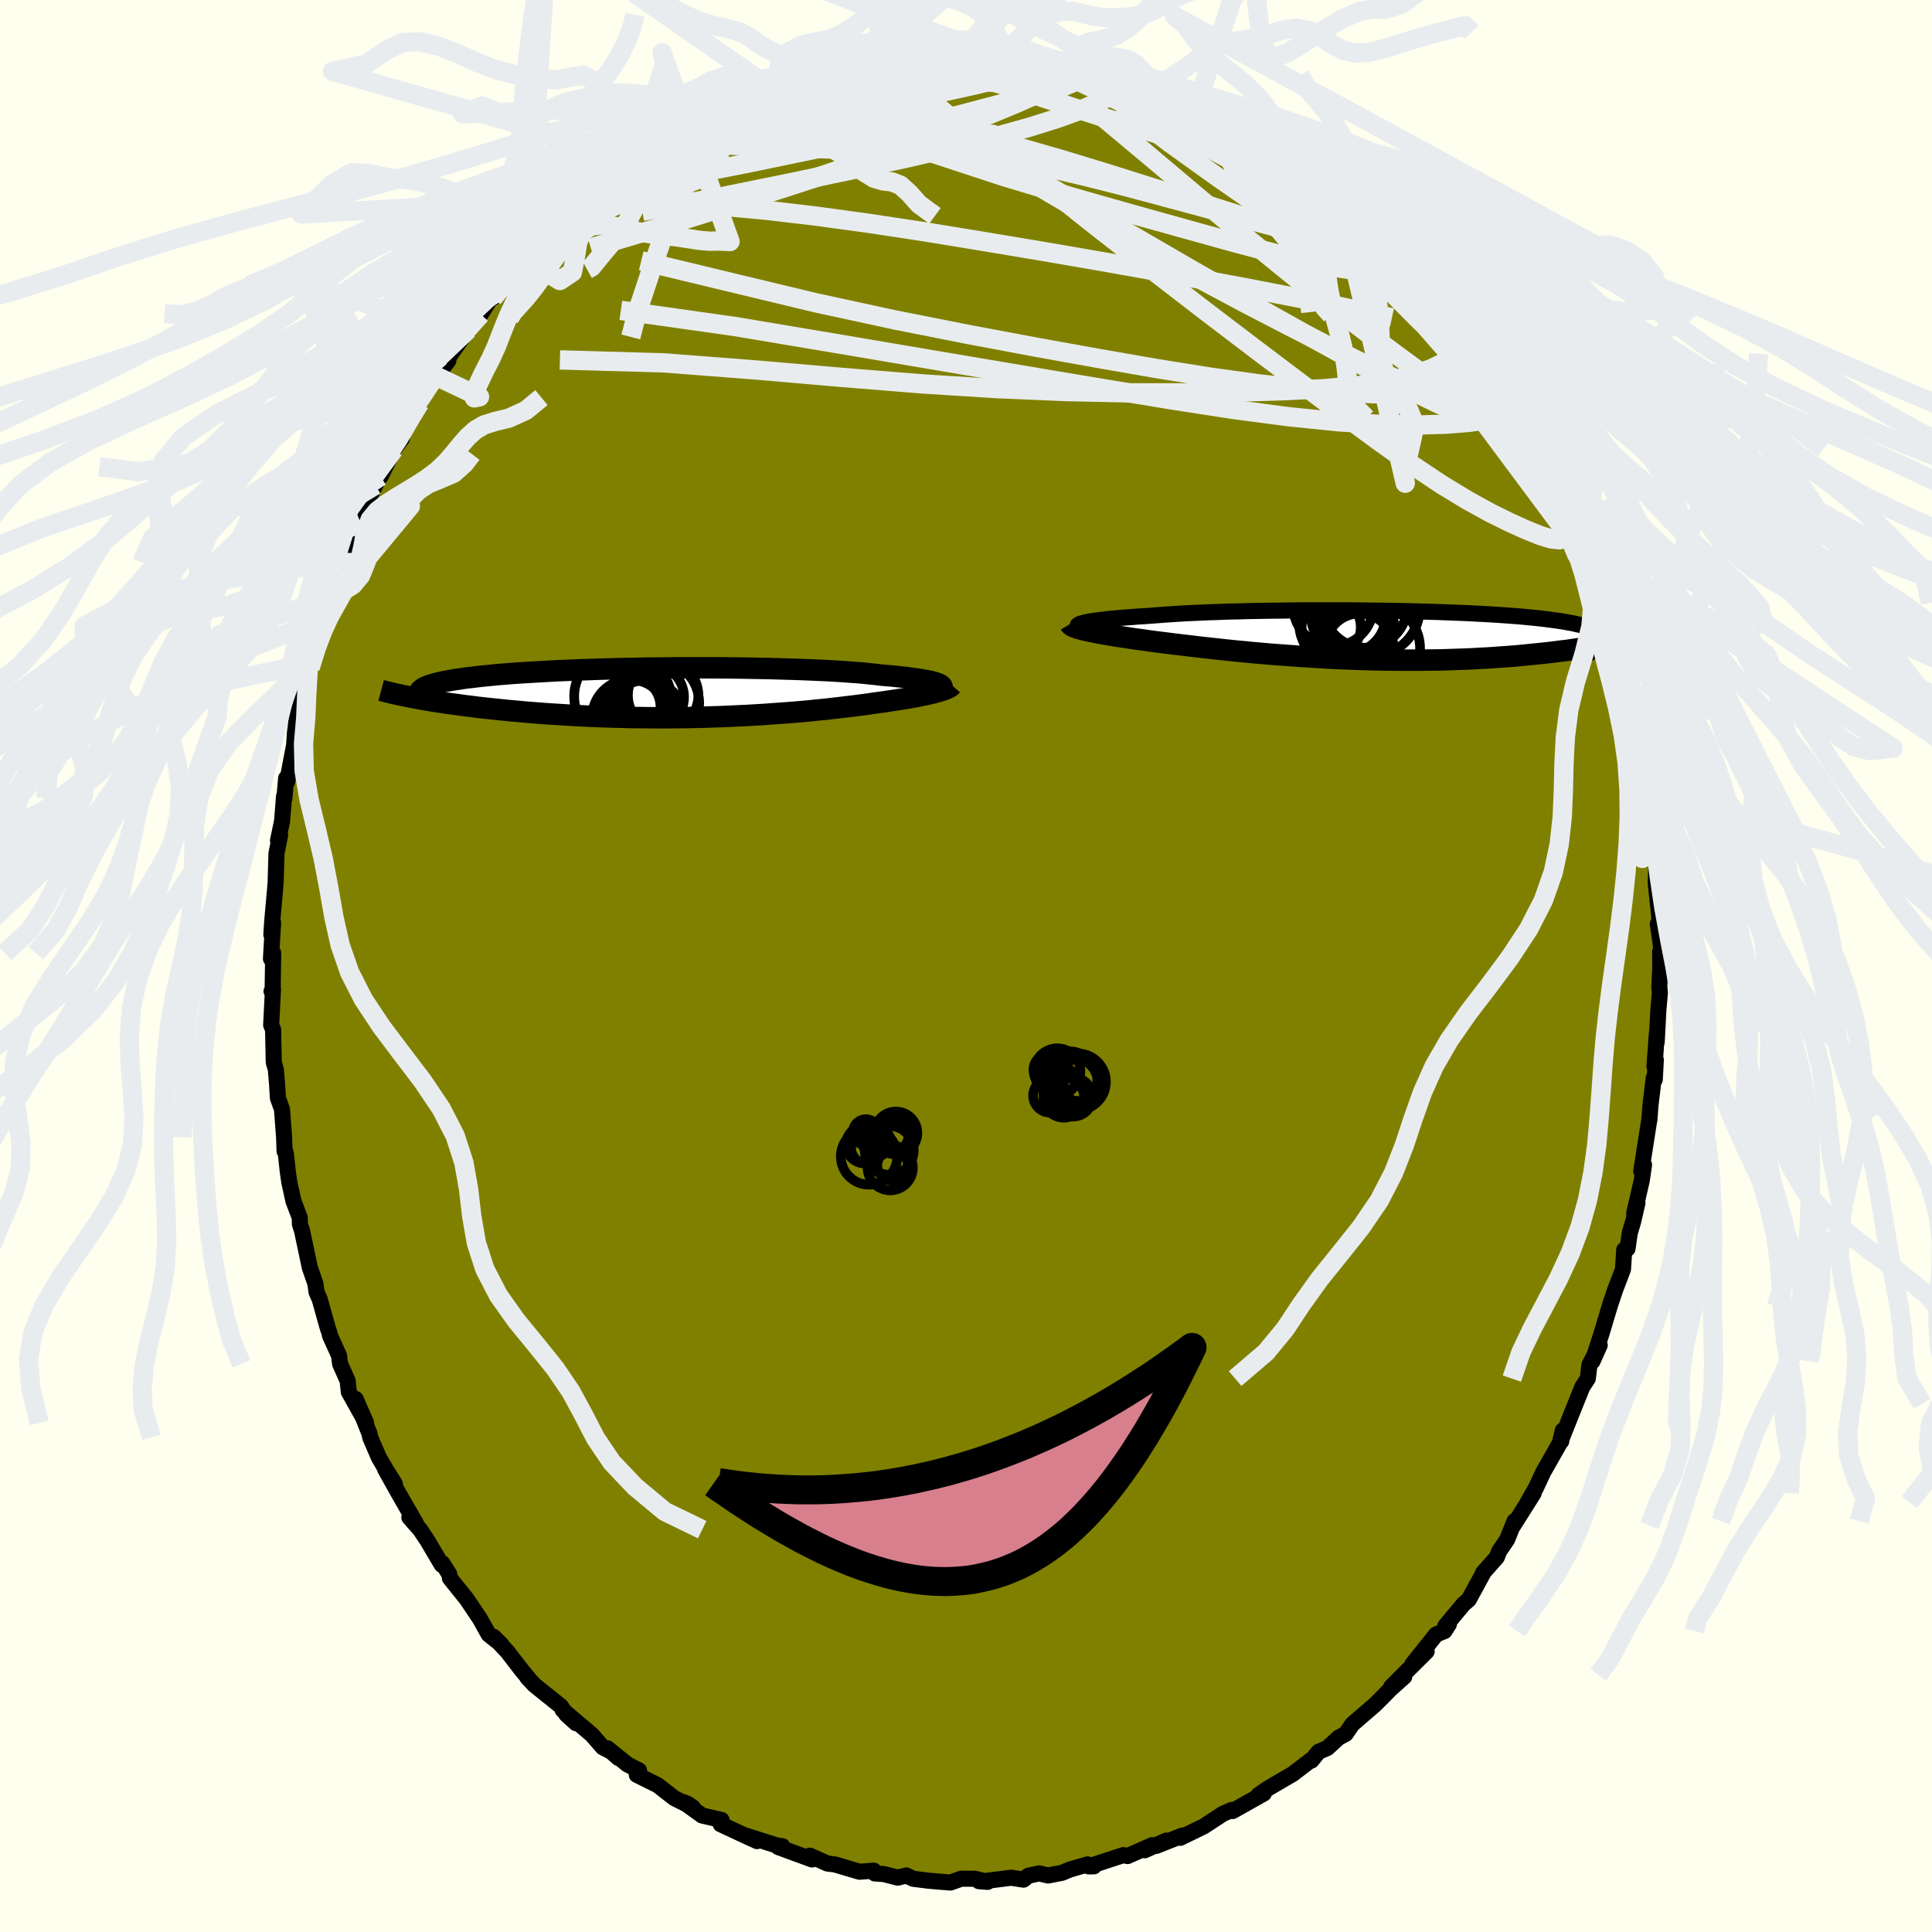 <svg xmlns="http://www.w3.org/2000/svg" width="500" height="500" viewBox="-100 -100 200 200"><defs><clipPath id="c"><path d="M27.9-.94 27.73-1l-.2-.07-.24-.06-.27-.07-.3-.06-.33-.06-.36-.06-.4-.06-.42-.06-.46-.06-.49-.06-.51-.05-.55-.06-.58-.05-.6-.05-.55-.07-.59-.06-.65-.07-.69-.06-.74-.05-.78-.06-.83-.05-.86-.05-.91-.04-.93-.04-.98-.04-1-.03-1.03-.03-1.05-.03-1.07-.02-1.1-.02-1.11-.02-1.12-.01-1.13-.01H1.47l-1.14.01-1.14.01-1.13.01-1.12.02-1.11.02-1.09.02-1.08.03-1.05.03-1.04.04-1.01.03-.99.04-.96.04-.93.05-.9.05-.87.05-.84.05-.81.05-.78.06-.74.06-.71.06-.68.07-.64.06-.6.07-.58.07-.54.06-.51.08-.49.07-.45.07-.42.08-.39.07-.36.08-.34.08-.3.08-.28.08-.25.08-.22.09-.19.08-.17.09-.14.09-.11.09-.09.09-.07.09-.34.69.45.08.46.09.48.08.5.08.51.08.53.08.54.08.56.07.57.08.59.08.6.07.61.08.63.07.65.07.66.07.68.07.69.07.71.06.73.07.74.06.76.06.77.06.79.05.8.05.81.05.83.05.84.04.84.04.86.03.87.03.87.02.88.03.88.01.89.01.9.01H.14l.9-.01.9-.01.9-.02.89-.02.89-.03.89-.03.88-.04.87-.04.87-.04.85-.05.85-.05.83-.06.83-.06.81-.06.79-.06.79-.07.76-.07.75-.08.74-.07.71-.08.7-.08.68-.08.66-.08.64-.08.62-.08.59-.08.58-.09.54-.07.52-.07.51-.08.49-.07.48-.08.46-.07.45-.08.42-.07.41-.08.39-.07.37-.08.35-.07.34-.08.31-.07.29-.08"/></clipPath><clipPath id="b"><path d="m-29.47-1.28.23-.05.26-.05.29-.05.32-.05.36-.04.38-.05.42-.05.45-.05.49-.04.51-.05.54-.04.58-.04.6-.05.63-.04.66-.04.61-.05.65-.05.7-.05.76-.05.8-.05.84-.04.89-.04.93-.04.96-.03 1-.04 1.04-.02 1.06-.03 1.09-.02 1.11-.02 1.14-.01 1.14-.02 1.17-.01h4.72l1.18.01 1.17.02 1.17.01 1.15.02 1.14.02 1.13.03 1.1.03 1.08.03 1.06.04 1.03.04 1.01.04.97.05.94.05.91.05.87.06.84.06.81.06.76.07.73.07.69.07.66.08.61.08.58.08.54.08.5.09.47.08.44.1.4.09.37.1.34.09.31.11.27.1.24.11.21.11.18.11.15.12.12.11.09.13.06.12.03.13v.12l-.02.14-.05.13 2.01-.08-.43.09-.45.1-.46.09-.47.09-.5.09-.5.09-.53.09-.54.08-.56.09-.57.08-.59.09-.61.07-.62.08-.64.08-.65.07-.67.07-.7.07-.71.07-.73.07-.74.06-.77.05-.78.06-.8.05-.82.04-.84.05-.85.03-.87.03-.88.03-.89.02-.91.01-.92.01H3.24l-.95-.01-.95-.01-.96-.02-.97-.03-.97-.03-.97-.04-.98-.04-.97-.05-.97-.06-.97-.06-.96-.06-.95-.07-.95-.07-.93-.07-.93-.08-.91-.08-.9-.09-.88-.08-.86-.09-.85-.09-.83-.09-.8-.09-.78-.09-.76-.09-.74-.09-.7-.08-.69-.09-.65-.08-.63-.08-.6-.08-.57-.08-.56-.08-.54-.07-.52-.08-.51-.08-.48-.07-.46-.07-.45-.08-.42-.07-.41-.07-.38-.07-.36-.07-.33-.07-.32-.06-.29-.07-.27-.06"/></clipPath><filter id="a"><feTurbulence baseFrequency=".05" numOctaves="3" result="noise" type="noise"/><feDisplacementMap in="SourceGraphic" in2="noise" scale="2"/></filter></defs><rect width="100%" height="100%" x="-100" y="-100" fill="ivory"/><path fill="olive" stroke="#000" stroke-linejoin="round" stroke-width="1.667" d="m71.87.31-.1 1.82.06.64-.16 1.86-.17 3.25.03-1.03-.26 3.55.14-.68-.11 2.04-.1-.18-.34 2.79-.12 1.6v-.1l-.84 5.38.29-.66-.24 1.63-.78 3.38.34-1.08-.45 1.95-.35 1.18-.23 1.62-.34.1-.13 2.03-.82 2.15-.56 1.68.15-.49-1 3.34-.93 2.85.75-1.67-1.06 2.02-.17 1.43-.57.87-.7 1.74-1.52 3.8.04.08.16-1.12-.31 1.3-1.71 3.01-.75 1.61-.85 1.5.61-.93-2.12 3.36.13-.46-.76 1.9-.83 1.22-.24.62-1.41 1.59-.01.07-1.48 2.72-.56.48-1.87 2.25.37-.18-.46.71-.86.35-2.44 3.05 1.46-1.3-2.44 2.43-1.24 1.25 1.36-1.06-1.45 1.3-.89.91-.75.74-2.29 1.97-.68 1-.72.38-1.18 1.08-.92.4-.72.9.16-.22-2.12 1.62-1.68.98-.92.54-.95.66.57-.17-3.23 1.82-.07-.12-.94.41-1.94 1.27-.13.07-2.34 1.14.23-.24-2.7 1.07 1.02-.54-2.23 1 .78-.53-2.56 1.13-.43-.1-3.58 1.17.53-.01-.66-.2-1.85.54-.78.33-1.46.28-.92-.22-1.12.25-.5.4-1.27-.2-2.53.32-.81.04.9.07-1.3-.32-1.42-.01-1.14.4-2.27-.19-1.58-.2-.7-.34-.9.22-1.45-.37-.92-.06-.11-.29-1.47.11-1.36-.4-1.17-.35-.8-.1-1.81-.81.22.39-3.49-1.28.42-.09-.58-.08-3.21-1.02 1.17.57-1.59-.73-2.18-1.02.09-.44-2.01-.46-1.91-1.38.44.19.51.35-1.92-.96-1.72-1.34-2.16-1.07.23-.46-1.19-.61-2.08-1.68 1.13 1-.67-.62-.94-.48-1.12-1.29-3.03-2.57 1.39 1.37-1.02-.92-.56-.84-2.73-2.19-.74-.79.1.07-.68-.82-1.49-1.93-1.43-1.53.8.79-1.3-1.03-.93-1.66-1.35-2.01-1.73-2.15-.07-.42-.73-1.15-.05.18-1.49-2.52-.75-1.12-1.11-1.26.68.61-1.66-2.87-1.52-2.72 1 1.51-.97-1.56-.69-1.18-.9-2.09-.05-.33-1.45-3.63 1.08 2.47-1.79-3.2-.12-1.15-.78-1.76-.12-.88-.93-2.05-.06-.3-.18-.52-.83-2.96-.32-.72-.12-.87-.58-1.68-.8-3.79-.22-.68-.02-.69-.65-1.71-.43-1.95-.16-1.12-.19-1.77-.13-.47-.01.15-.05-1.45-.22-2.9-.42-1.16-.09-1.46-.13-1.51-.21-.73-.07-3.38-.2-.48.19-3.72-.15.22.11.15.06-4.1-.23.59.22-3.74-.18 1.24.1-1.51.16-1.76.18-2.05.09-3.08.38-1.9-.22.56.42-2.01.21-2.6.03.26.18-2.1.11.34.72-3.78.08-1.25.33-2.64.56-1.17-.4.9.58-2.16.34-2.1.16.45.67-2.53.64-1.31.83-3.43.12.3.08-.71 1.1-3.18.03-.05-.21-.05 1.1-2.95 1.29-2.85-.41 1.76.74-2.38.78-1.54.29-.6.25-.31 1.37-2.8.83-1.11-.5.38 2-3.85.38-.51-.03.29.71-1.45 2.26-2.95-1.03.97.11.04 2.95-4.2 1.24-1.48-.49.23.56-.34 1.26-2.02.87-.97-.86 1.29 1.77-2.14 2.63-3.01-.94 1.26 1.3-1.79 2.02-2.1.38.07.37-.39.18-.17 2.37-1.92-.44-.18 2.88-2.07-.85.8 1.13-1.13 2.45-1.66.18-.06.63-.25 1.66-1.34 1.31-.74.07.18 1.58-1.06-.54.23 1.77-1 .95-.73 2.06-.96.43-.03 2.32-.93.36-.52.87-.01.49-.3-.17.03 1.85-.42 1.86-.92 1.43-.46 2.29-.3-.51.09 1.58-.38 2.07-.56-.45.29 1.25-.26 2.44-.3-1.18.02 3.2-.27 1.08-.1 2-.14-.11.17 1.66-.17 1.03.3.33-.12 2.53-.01-.2.12 2.11.18.81.19 2.03.33.85.35 1.52.21-1.32-.31 1.77.49 1.27-.1 2.7 1 1.36.23-.49-.14 1.7.75-1.93-.51 3.21.75 1.56.55.5.29 1.91.85.49.58.23-.08 2.08 1.23 2.45 1.18-1.44-.78 2.44 1.44-.73-.17 2.38 1.04.49.38 2.99 2.28-.3-.3-.16-.37 2.03 1.66.89.83.65.4-.51-.28 3.62 3.09-.51-.61.76.68.93 1 1.24 1.29 1.28 1.25 1.13 1.28.61.84.72.76.76.72 1.3 1.91-.41-.42 2.26 2.45.71 1.39-.23-.37 1.14 1.44.96 1.24.06.51 1.02 1.13 1.09 2.22.82 1.37 1.01 2.14-.64-1.49 1.69 2.99-.13-.18 1.23 2.58-.08.3 1.24 2.24.74 1.85-.41-1.02 1.13 2.19.2.86.59.96 1.05 2.48.24 1.38-.04.36.76 1.94.13-.12.52 1.08.45 2.2 1.3 4.22.34 1.56-.36-.87.27.25.64 3.57.11-.76.32 2.93.44 3.02.68 1.99-.12-.78.46 2.76-.07-.31-.14.24.39 2.7.19 2.57-.27-1.05.42 1.51-.08 2.28.5 4.75-.28-.49.4 2.83-.16.04.01 1.79-.1 1.82" filter="url(#a)"/><path fill="#fff" d="m-29.47-1.28.23-.05.26-.05.29-.05.32-.05.36-.04.38-.05.42-.05.45-.05.49-.04.51-.05.54-.04.58-.04.6-.05.63-.04.66-.04.61-.05.65-.05.7-.05.76-.05.8-.05.84-.04.89-.04.93-.04.96-.03 1-.04 1.04-.02 1.06-.03 1.09-.02 1.11-.02 1.14-.01 1.14-.02 1.17-.01h4.72l1.18.01 1.17.02 1.17.01 1.15.02 1.14.02 1.13.03 1.1.03 1.08.03 1.06.04 1.03.04 1.01.04.97.05.94.05.91.05.87.06.84.06.81.06.76.07.73.07.69.07.66.08.61.08.58.08.54.08.5.09.47.08.44.1.4.09.37.1.34.09.31.11.27.1.24.11.21.11.18.11.15.12.12.11.09.13.06.12.03.13v.12l-.02.14-.05.13 2.01-.08-.43.09-.45.1-.46.09-.47.09-.5.09-.5.09-.53.09-.54.08-.56.09-.57.08-.59.09-.61.07-.62.08-.64.08-.65.07-.67.07-.7.07-.71.07-.73.07-.74.06-.77.05-.78.06-.8.05-.82.04-.84.05-.85.03-.87.03-.88.03-.89.02-.91.01-.92.01H3.24l-.95-.01-.95-.01-.96-.02-.97-.03-.97-.03-.97-.04-.98-.04-.97-.05-.97-.06-.97-.06-.96-.06-.95-.07-.95-.07-.93-.07-.93-.08-.91-.08-.9-.09-.88-.08-.86-.09-.85-.09-.83-.09-.8-.09-.78-.09-.76-.09-.74-.09-.7-.08-.69-.09-.65-.08-.63-.08-.6-.08-.57-.08-.56-.08-.54-.07-.52-.08-.51-.08-.48-.07-.46-.07-.45-.08-.42-.07-.41-.07-.38-.07-.36-.07-.33-.07-.32-.06-.29-.07-.27-.06" filter="url(#a)" transform="translate(41.76 -34.28)"/><path fill="#fff" d="M27.9-.94 27.73-1l-.2-.07-.24-.06-.27-.07-.3-.06-.33-.06-.36-.06-.4-.06-.42-.06-.46-.06-.49-.06-.51-.05-.55-.06-.58-.05-.6-.05-.55-.07-.59-.06-.65-.07-.69-.06-.74-.05-.78-.06-.83-.05-.86-.05-.91-.04-.93-.04-.98-.04-1-.03-1.03-.03-1.05-.03-1.07-.02-1.1-.02-1.11-.02-1.12-.01-1.13-.01H1.47l-1.14.01-1.14.01-1.13.01-1.12.02-1.11.02-1.09.02-1.08.03-1.05.03-1.04.04-1.01.03-.99.04-.96.04-.93.05-.9.05-.87.05-.84.05-.81.05-.78.06-.74.06-.71.06-.68.07-.64.06-.6.07-.58.07-.54.06-.51.08-.49.07-.45.07-.42.08-.39.07-.36.08-.34.08-.3.08-.28.08-.25.08-.22.09-.19.08-.17.09-.14.09-.11.09-.09.09-.07.09-.34.69.45.08.46.09.48.08.5.08.51.08.53.08.54.08.56.07.57.08.59.08.6.07.61.08.63.07.65.07.66.07.68.07.69.07.71.06.73.07.74.06.76.06.77.06.79.05.8.05.81.05.83.05.84.04.84.04.86.03.87.03.87.02.88.03.88.01.89.01.9.01H.14l.9-.01.9-.01.9-.02.89-.02.89-.03.89-.03.88-.04.87-.04.87-.04.85-.05.85-.05.83-.06.83-.06.81-.06.79-.06.79-.07.76-.07.75-.08.74-.07.71-.08.7-.08.68-.08.66-.08.64-.08.62-.08.59-.08.58-.09.54-.07.52-.07.51-.08.49-.07.48-.08.46-.07.45-.08.42-.07.41-.08.39-.07.37-.08.35-.07.34-.08.31-.07.29-.08" filter="url(#a)" transform="translate(-30.77 -28.28)"/><g fill="none" stroke="#000" transform="translate(41.76 -34.28)"><path stroke-linejoin="round" stroke-width="1.667" d="m-30.1-.83-.06-.04-.03-.04-.01-.04.01-.05.05-.04.07-.05.11-.05.13-.04.17-.05.19-.05.23-.05.26-.05.29-.05.32-.05.36-.04.38-.05.42-.05.45-.05.49-.04.51-.05.54-.04.58-.04.6-.05.63-.04.66-.04.61-.05.65-.05.7-.05.76-.05.8-.05.84-.04.89-.04.93-.04.96-.03 1-.04 1.04-.02 1.06-.03 1.09-.02 1.11-.02 1.14-.01 1.14-.02 1.17-.01h4.72l1.18.01 1.17.02 1.17.01 1.15.02 1.14.02 1.13.03 1.1.03 1.08.03 1.06.04 1.03.04 1.01.04.97.05.94.05.91.05.87.06.84.06.81.06.76.07.73.07.69.07.66.08.61.08.58.08.54.08.5.09.47.08.44.1.4.09.37.1.34.09.31.11.27.1.24.11.21.11.18.11.15.12.12.11.09.13.06.12.03.13v.12l-.02.14-.05.13-.08.14-.1.14-.12.14-.16.14-.17.15-.2.15-.21.15-.24.16-.26.15-.28.16" filter="url(#a)"/><path stroke-linejoin="round" stroke-width="2.222" d="m-30.99-1.12.03.05.06.06.08.06.1.06.13.06.15.06.18.06.2.06.22.06.25.07.27.06.29.07.32.06.33.07.36.07.38.07.41.07.42.07.45.08.46.07.48.07.51.08.52.08.54.07.56.08.57.08.6.08.63.08.65.08.69.09.7.08.74.09.76.09.78.09.8.09.83.09.85.09.86.09.88.08.9.09.91.08.93.08.93.07.95.07.95.07.96.06.97.06.97.06.97.05.98.04.97.04.97.03.97.03.96.02.95.01.95.01h1.87l.92-.01.91-.01.89-.02.88-.03.87-.03.85-.03.84-.05.82-.04.8-.05.78-.06.77-.05.74-.06.73-.07.71-.07.7-.07.67-.07.65-.07.64-.08.62-.08.61-.07.59-.09.57-.08.56-.09.54-.08.53-.09.5-.09.5-.09.47-.09.46-.09.45-.1.43-.09.41-.09.4-.1.38-.09.37-.09.36-.09.34-.1.32-.09.31-.09.3-.09.29-.09" filter="url(#a)"/><circle cx="-1.024" cy="1.304" r="3.51" clip-path="url(#b)" filter="url(#a)"/><circle cx=".351" cy="1.419" r="4.894" clip-path="url(#b)" filter="url(#a)"/><circle cx="-1.004" cy="-.721" r="3.584" clip-path="url(#b)" filter="url(#a)"/><circle cx=".266" cy="-2.796" r="4.952" clip-path="url(#b)" filter="url(#a)"/><circle cx="-1.779" cy="-1.321" r="3.58" clip-path="url(#b)" filter="url(#a)"/><circle cx="-3.954" cy="-.806" r="3.062" clip-path="url(#b)" filter="url(#a)"/><circle cx="-2.184" cy="-1.976" r="3.862" clip-path="url(#b)" filter="url(#a)"/><circle cx="-3.744" cy="-2.981" r="4.15" clip-path="url(#b)" filter="url(#a)"/><circle cx="-.434" cy="-3.031" r="4.364" clip-path="url(#b)" filter="url(#a)"/><circle cx="-2.414" cy="-1.271" r="4.86" clip-path="url(#b)" filter="url(#a)"/></g><g fill="none" stroke="#000" transform="translate(-30.77 -28.28)"><path stroke-linejoin="round" stroke-width="2.222" d="m27.98-.3.12-.06.09-.06.06-.06.04-.07.01-.06-.02-.06-.05-.07-.07-.06-.11-.07-.15-.07-.17-.06-.2-.07-.24-.06-.27-.07-.3-.06-.33-.06-.36-.06-.4-.06-.42-.06-.46-.06-.49-.06-.51-.05-.55-.06-.58-.05-.6-.05-.55-.07-.59-.06-.65-.07-.69-.06-.74-.05-.78-.06-.83-.05-.86-.05-.91-.04-.93-.04-.98-.04-1-.03-1.03-.03-1.05-.03-1.07-.02-1.1-.02-1.11-.02-1.12-.01-1.13-.01H1.47l-1.14.01-1.14.01-1.13.01-1.12.02-1.11.02-1.09.02-1.08.03-1.05.03-1.04.04-1.01.03-.99.04-.96.04-.93.05-.9.05-.87.05-.84.05-.81.05-.78.06-.74.06-.71.06-.68.07-.64.06-.6.07-.58.07-.54.06-.51.08-.49.07-.45.07-.42.08-.39.07-.36.08-.34.08-.3.08-.28.08-.25.08-.22.09-.19.08-.17.09-.14.09-.11.09-.09.09-.07.09-.04.09-.01.09.01.1.03.09.05.1.08.09.09.1.12.1.14.1.15.1" filter="url(#a)"/><path stroke-linejoin="round" stroke-width="2.222" d="m29.3-.78-.06.07-.08.07-.1.07-.14.07-.15.07-.18.08-.21.07-.22.07-.25.08-.27.07-.29.08-.31.07-.34.08-.35.07-.37.08-.39.07-.41.08-.42.07-.45.08-.46.07-.48.08-.49.07-.51.08-.52.07-.54.07-.58.09-.59.08-.62.08-.64.08-.66.08-.68.08-.7.08-.71.08-.74.07-.75.08-.76.07-.79.07-.79.06-.81.06-.83.06-.83.06-.85.05-.85.05-.87.04-.87.04-.88.04-.89.03-.89.03-.89.02-.9.02-.9.01-.9.01h-1.79l-.9-.01-.89-.01-.88-.01-.88-.03-.87-.02-.87-.03-.86-.03-.84-.04-.84-.04-.83-.05-.81-.05-.8-.05-.79-.05-.77-.06-.76-.06-.74-.06-.73-.07-.71-.06-.69-.07-.68-.07-.66-.07-.65-.07-.63-.07-.61-.08-.6-.07-.59-.08-.57-.08-.56-.07-.54-.08-.53-.08-.51-.08-.5-.08-.48-.08-.46-.09-.45-.08-.43-.08-.42-.08-.4-.08-.39-.08-.37-.08-.35-.08-.34-.08-.33-.08-.31-.08-.3-.08" filter="url(#a)"/><circle cx="-.582" cy=".26" r="3.648" clip-path="url(#c)" filter="url(#a)"/><circle cx="-2.907" cy=".27" r="3.11" clip-path="url(#c)" filter="url(#a)"/><circle cx="-3.897" cy="1.45" r="3.04" clip-path="url(#c)" filter="url(#a)"/><circle cx="-4.012" cy="2.56" r="3.928" clip-path="url(#c)" filter="url(#a)"/><circle cx="-1.277" cy="1.055" r="4.428" clip-path="url(#c)" filter="url(#a)"/><circle cx="-4.982" cy=".375" r="4.808" clip-path="url(#c)" filter="url(#a)"/><circle cx="-1.762" cy=".445" r="3.344" clip-path="url(#c)" filter="url(#a)"/><circle cx="-2.432" cy="2.805" r="4.094" clip-path="url(#c)" filter="url(#a)"/><circle cx="-3.017" cy="2.225" r="3.602" clip-path="url(#c)" filter="url(#a)"/><circle cx="-3.952" cy="2.195" r="3.642" clip-path="url(#c)" filter="url(#a)"/></g><g fill="none" stroke="#E9ECEF" stroke-linejoin="round" stroke-width="2"><path d="m16.14-92.16.68.16.05.21-.23.27-.38.38-.55.48-.83.6-1.26.69-1.81.78-2.38.86-2.98.93-3.6 1-4.25 1.07-4.96 1.14-5.71 1.23-6.47 1.35-7.18 1.46-7.79 1.43m9.46-11.2.99-.27 1.37-.42 1.38-.35 1.41-.25 1.55-.22 1.78-.23 2-.25 2.18-.28 2.25-.27 2.24-.24 2.17-.21 2.07-.17 1.96-.15 1.87-.12 1.8-.09 1.73-.08 1.64-.06 1.45-.08 1.14-.09.74-.12.38-.11.4-.05" filter="url(#a)"/><path d="m30.21-85.82.2.21 1.03.61 1.13.72.97.65.75.52.53.41.37.33.2.25.01.16-.19.06-.43-.08-.7-.22-.98-.37-1.25-.52-1.52-.67-1.84-.88-2.28-1.12-2.89-1.44-3.64-1.8-4.34-2.11M57.2-57.18l.37 1.01-.22.29-.63.13-1.09-.08-1.64-.38-2.23-.77-2.91-1.24-3.62-1.76-4.38-2.29-5.14-2.82-5.9-3.3-6.67-3.81-7.46-4.33-8.36-4.93L-2.12-87" filter="url(#a)"/><path d="m7.32-94.13 1.47.32.79.28.33.26.09.29-.03.39-.19.49-.47.59-.89.66-1.37.73-1.83.82-2.25.93-2.63 1.05-3.03 1.18-3.47 1.31-3.96 1.4-4.52 1.52-5.12 1.66-5.72 1.84-6.34 1.98-7.02 2.1m94.13 13.56.7 1.77.01 1.21-.66.74-1.29.45-1.86.31-2.46.2-3.07.09-3.73-.06-4.41-.28-5.12-.52-5.84-.77-6.57-1.02-7.32-1.21-8.1-1.36-8.92-1.51-9.78-1.66-10.72-1.8-11.88-1.68m80.99-5.78.93 1.09.81.97.8.95.79.97.79.99.76.96.68.89.58.77.45.63.33.48.19.34.04.19-.11.02-.31-.2-.54-.47-.8-.79-1.05-1.12-1.32-1.45-1.58-1.76-1.88-2.1-2.21-2.48-2.39-2.78" filter="url(#a)"/><path d="m-41.44-77.26 1.01-.51 1.95-.63 2.52-.42 3.04-.15 3.55.07 4.07.24 4.57.42 5.03.59 5.44.74 5.81.88 6.12 1 6.4 1.07 6.66 1.15 6.92 1.24 7.2 1.34 7.48 1.45 7.76 1.68M10.2-93.45l.91.2.99.41 1.6.69 2.09.93 2.32 1.11 2.33 1.22 2.27 1.28 2.24 1.33 2.28 1.36 2.37 1.39 2.43 1.42 2.41 1.41 2.26 1.34 2.02 1.19 1.71.97 1.35.67" filter="url(#a)"/><path d="m62.26-46.75-.03-.09.19.64.09.75-.1.67-.36.46-.62.2-.89-.1-1.15-.36-1.41-.57-1.7-.77-2.01-.99-2.34-1.29-2.72-1.65-3.1-2.07-3.48-2.48-3.86-2.84-4.25-3.18-4.65-3.51-5.1-3.88-5.6-4.32-6.14-4.79-6.62-5.29-6.98-5.72m2.64-6.68 1.82.14 1.58.4 1.81.63 2.03.82 2.15.95 2.2 1.05 2.24 1.12 2.33 1.19 2.46 1.29 2.59 1.36 2.64 1.41 2.61 1.42 2.48 1.38 2.35 1.34 2.26 1.28 2.22 1.24 2.17 1.2 2.04 1.13 1.81.97" filter="url(#a)"/><path d="m52.11-65.09.83 1.21.31.94-.06.86-.38.84-.73.78-1.14.61-1.57.41-2.03.22-2.47.05-2.93-.08-3.4-.2-3.89-.33-4.39-.49-4.91-.68-5.45-.87-5.99-1.04-6.55-1.18-7.09-1.33-7.63-1.51-8.17-1.77-8.7-2.09-9.39-2.26" filter="url(#a)"/><path d="m53.25-63.65.65.95.48.83.43.85.31.76.06.48-.22.1-.52-.29-.83-.64-1.15-.99-1.49-1.36-1.9-1.79-2.37-2.31-2.87-2.9-3.34-3.49-3.75-4.03-3.98-4.47m-66.3-1.7.97-.56 1.31-.77 1.33-.72 1.29-.67 1.3-.65 1.35-.67 1.44-.71 1.49-.71 1.46-.69 1.37-.62 1.16-.52.89-.41.55-.27.2-.12-.16.01-.43.13-.61.2-.66.24" filter="url(#a)"/><path d="m51.63-66.11.29.86-.08.59-.37.65-.71.71-1.1.74-1.53.74-1.99.7-2.5.6-3.04.45-3.61.31-4.18.21-4.76.14-5.34.08h-5.92l-6.51-.14-7.11-.3-7.69-.49-8.3-.67-8.91-.77-9.63-.74-10.68-.3M4.6-94.62l.41.14.88.19.83.24.54.27.16.27-.23.28-.57.29-.84.33-1.16.4-1.57.47-2.13.54-2.78.61-3.42.69-4 .76-4.46.82-4.89.86-5.42.85m35.77-6.63-.42-.05.4.22.46.39.08.47-.56.5-1.26.54-1.89.58-2.44.68-2.98.8-3.55.94-4.24 1.08-5.04 1.21-5.91 1.33-6.76 1.4-7.63 1.5" filter="url(#a)"/><path d="m-23.62-89.35 1.82-.61 1.61-.13 1.78.19 2.18.41 2.67.52 3.18.62 3.6.7 3.92.82 4.12.97 4.27 1.12 4.38 1.26 4.48 1.36 4.57 1.44 4.63 1.47 4.67 1.48 4.71 1.49 4.72 1.5 4.7 1.55m-12.91-12.8 1.77.87 1.33.83.98.66.6.45.31.27.07.15-.18.03-.5-.13-.86-.32-1.23-.52-1.62-.75-2-1.01-2.41-1.27-2.96-1.58-3.88-2.04" filter="url(#a)"/><path d="m-8.38-94 1.43-.19 1-.12 1.04-.07.95-.02.7.06.39.14.08.23-.22.32-.51.4-.8.5-1.12.6-1.45.69-1.85.8-2.3.92-2.84 1.03-3.42 1.14-4.01 1.28-4.62 1.46-5.34 1.81" filter="url(#a)"/><path d="m-28.29-86.86.35-.1 1.4-.36 1.92-.31 2.23-.17h2.43l2.57.18 2.68.34 2.8.48 2.98.58 3.18.64 3.41.68 3.61.72 3.75.77 3.85.85 3.87.92 3.88.98 3.85 1.03 3.82 1.03 3.78 1.03 3.75 1.01 3.71 1.01 3.68 1.03 3.62 1.07M29.21-86.48l-.33-.14.52.37.75.49.81.55.71.53.52.45.28.34.02.25-.21.15-.45.06-.7-.02-.98-.12-1.27-.23-1.61-.35-1.93-.47-2.29-.6-2.65-.74-3.03-.9-3.47-1.09-3.99-1.3-4.65-1.52-5.52-1.69" filter="url(#a)"/><path d="m54.21-62.41.3.72.5 1.05.38 1.07.13.85-.17.55-.46.3-.74.11-1-.05-1.29-.23-1.58-.42-1.91-.66-2.26-.93-2.63-1.2-3.01-1.46-3.43-1.71-3.85-1.96-4.26-2.21-4.7-2.51-5.11-2.85-5.54-3.19-5.99-3.52-6.45-3.82-6.83-4.11m53.41 17.82.74.87.58.85.43.73.24.57-.03.33-.32.09-.64-.16-.96-.38-1.26-.58-1.57-.81-1.92-1.08-2.32-1.41-2.82-1.83-3.39-2.28-4-2.72-4.52-3.14-4.88-3.5-5.09-3.87m-52.44 7.49-.02.08.96-.68 1.28-.85 1.31-.83 1.27-.79 1.22-.75 1.14-.69 1.05-.63.94-.56.8-.49.67-.4.47-.3.23-.14-.06.03-.38.25-.71.43-1 .59-1.28.72" filter="url(#a)"/><path d="m55.29-60.77.88 1.79.54 1.22.23.74-.03.44-.25.24-.48.09-.72-.09-1-.34-1.3-.63-1.61-.98-1.95-1.33-2.34-1.68-2.75-2.02-3.18-2.37-3.6-2.73-3.98-3.12-4.38-3.57-4.84-4.06-5.43-4.58-6.08-5.08" filter="url(#a)"/><path d="m43.98-74.9.97 1.09.46.83-.02.57-.46.38-.89.21-1.34.04-1.81-.14-2.34-.35-2.91-.6-3.54-.87-4.23-1.12-4.93-1.37-5.67-1.58-6.37-1.81-7.02-2.11-7.58-2.49-8.18-2.99m13.62-7.28.94-.03 1.4.13 1.57.26 1.69.36 1.76.42 1.75.45 1.65.44 1.54.42 1.47.4 1.43.39 1.39.37 1.25.33 1.02.25.69.15.36.04.08-.08-.17-.17-.48-.29m49.67 74.03 5.15-1.46 1.26-.93-1.15-.76-1.37-1.07-.64-1.55.03-1.88.27-1.93.18-1.78.02-1.61-.03-1.56.1-1.68.37-1.95.72-2.27 1.02-2.54 1.18-2.61 1.12-2.48.85-2.22.51-2 .29-1.96.29-2.15.41-2.38.37-2.44.11-2.37.24-3.18m-54.18-53.71-2.45.71-1.52-.42-1.19 1.13-1.27 2.31-1.44 2.45-1.58 1.95-1.59 1.38-1.53 1.1-1.41 1.14-1.28 1.33-1.22 1.46-1.22 1.39-1.25 1.1-1.29.69-1.28.33-1.25.18-1.2.42-1.17 1.02-1.08 1.43-.94 1.2" filter="url(#a)"/><path d="m-.95-94.62 1.35-.92 1.14-1.36 1.12-1.17 1.16-.74 1.23-.55 1.31-.7 1.36-1.03 1.37-1.38 1.33-1.55 1.23-1.48 1.18-1.18 1.21-.85 1.39-.75 1.62-1.08 1.8-1.83 1.79-2.67 1.46-3.02.76-2.48-.59-2.47-31.9 28.09 1.35.24 1.28.91 1.22 1.14 1.25 1.13 1.26 1.07 1.18.99 1.07.88.98.7.93.41.93.12.94.06.93.4.93 1.05.92 1.45.85.96" filter="url(#a)"/><path d="m-9.18-94.03.04-1.8.56-4.6.84-3.92 1.12-2 1.34-.83 1.41-.68 1.39-.98 1.32-1.23 1.25-1.25 1.24-1.07 1.25-.86 1.3-.75 1.39-.87 1.49-1.26 1.62-1.76 1.76-2.17 1.87-2.33 1.95-2.56 2.11-2.93-27.32 34.41 1.22-.94.83-.56.93-.54 1.03-1.05 1.13-1.81 1.19-2.44 1.24-2.62 1.25-2.29 1.21-1.63 1.18-.9 1.18-.39 1.2-.31 1.24-.56 1.28-.76 1.32-.52 1.4-.02 1.57-.16 2.03-1.28-23.5 19.07h.22l.91-.07h1.02l1.01-.02 1.01-.09 1.07-.15 1.13-.16 1.19-.12 1.22-.07 1.2-.01 1.15.06 1.09.12 1.04.18 1.04.23 1.04.24 1.07.25 1.11.27 1.17.33 1.22.39 1.26.44 1.07.46-24.53-1.98 1.41-.3.92-.31.94-.38.96-.43.95-.5.97-.64 1.01-.84 1.09-.98 1.18-1.02 1.25-.93 1.27-.77 1.22-.63 1.11-.52 1.03-.42.93-.46.63-1.29" filter="url(#a)"/><path d="m-16.04-92.42-1.95-.93-1.42-1.03-.94-.42-.87-.51-1.01-.72-1.17-.64-1.31-.39-1.45-.3-1.61-.51-1.69-.78-1.63-.9-1.47-.77-1.36-.76-1.49-1.24-1.84-1.92-2.11-1.65-2.09.24 21.38 14.84.3-.83.49-1.66.98-1.36 1.31-.69 1.4-.3 1.34-.28 1.21-.46 1.1-.66 1.04-.75 1.02-.74 1.05-.68 1.11-.62 1.17-.6 1.24-.57 1.27-.5 1.29-.38 1.25-.3 1.2-.29 1.15-.37 1.14-.44 1.16-.43 1.2-.39 1.25-.41 1.62-.11M-21.3-90.28l-2.19-1.11-1.68-.66-1.31.46-1.16.65-1.06.47-1.01.28-1.02.15h-1.1l-1.2-.12-1.29-.15-1.31-.07-1.29.08-1.29.2-1.29.25-1.3.27-1.25.39-1.16.57-1.11.7-1.15.49-1.32-.11-1.54-.76-1.74-.73-2.04.81 28.06-1.1-.92 3.1-.64 2.47-.66 1.38-.71.65-.78.3-.81.29-.79.57-.67 1.02-.55 1.42-.5 1.61-.5 1.61-.51 1.49-.51 1.4-.46 1.39-.47 1.42-.53 1.58-.64 2.5" filter="url(#a)"/><path d="m-26.11-88.36-.97.8-.87.59-.72.53-.7.53-.76.6-.79.74-.78.93-.74 1.14-.67 1.33-.63 1.41-.63 1.39-.66 1.26-.72 1.1-.79.99-.82.96-.77.93-.62.77-.47.26" filter="url(#a)"/><path d="m-3.22-77.65-1.66-1.22-1-1.13-.92-.83-.88-.34-.88-.1-.96-.28-1.07-.66-1.19-.95-1.27-.98-1.28-.78-1.24-.52-1.17-.33-1.08-.3-1.03-.38-1.02-.46-1.05-.44-1.12-.3-1.18-.06-1.23.2-1.24.33-1.2.33-1.06.28-.85.31-1.07.46m0 0-.48.18-.92.6-.97.76-.92.85-.87.93-.86.97-.86.96-.87.9-.88.85-.87.81-.84.79-.8.79-.76.81-.74.87-.73.96-.75 1.07-.79 1.17-.84 1.2-.91 1.14-.84.93-.54.6-.37.6" filter="url(#a)"/><path d="m-29.94-85.98.51.1.88.29.98.15 1.05-.2 1.13-.35 1.21-.24 1.24-.01 1.2.17 1.1.25.99.19.91.04.89-.13.96-.25 1.07-.25 1.18-.13 1.23.04 1.2.17 1.13.23 1.03.22.93.3.79.57.81.5-23.73-.92-1.76-.37-2.47-3.04-2.38-2.68-1.76-.89-1.35.2-1.36.28-1.51-.06-1.6-.25-1.61-.31-1.66-.44-1.78-.69-1.96-.88-2.06-.83-2.02-.49-1.83.1-1.66.81-2.06 1.4-3.5.76 31.86 9.03.41-.16.8-.46.95-.57.93-.55.87-.47.86-.43.9-.42.97-.43 1.07-.46 1.12-.47 1.13-.44 1.09-.4 1.01-.34.93-.27.87-.25.88-.25.96-.29 1.12-.36 1.26-.38 1.32-.35 1.22-.21.97-.07 1.05-.07L-37.3-80.8l-.57-.82-.95.68-1.01.84-1.03.63-1.02.4-1.03.31-1.12.3-1.3.22-1.58-.01-1.92-.36-2.18-.71-2.24-.86-2.06-.71-1.75-.39-1.52-.17-1.54-.22-1.69-.37-1.81-.07-2.01 1.16-3.16 3.11 29.46-1.69 1.78-.98.97-.57.97-.57 1.07-.48 1.11-.37 1.09-.32 1.03-.38.93-.46.86-.52.8-.5.82-.43.92-.33 1.06-.24 1.21-.12 1.32-.06 1.33-.13 1.21-.38.83-.45-18.87 7.47.43-.53.98-.45 1.09-.25 1.1-.33 1.05-.52.99-.65.95-.68.93-.63.91-.54.9-.43.89-.35.92-.31.97-.34 1.04-.4 1.1-.45 1.16-.42 1.17-.3 1.12-.13 1 .02.78.12.5.14.11.08" filter="url(#a)"/><path d="m-38.89-79.35-1.69 1.03-1.03.35h-1.08l-1.34-.15-1.47-.06-1.45.18-1.32.48-1.18.72-1.04.85-.91.89-.81.89-.79.87-.82.86-.89.9-.97.97-1.05 1.03-1.11 1-1.17.86-1.2.71-1.22.6-1.16.52-.9.29-.71.05 13.84 6.59-.54.11.26-1.12.71-1.5.73-1.42.57-1.25.44-1.13.42-1.07.44-1.06.51-1.1.59-1.16.69-1.21.78-1.2.84-1.15.85-1.08.82-.96.71-.72.44-.5-.16-.99" filter="url(#a)"/><path d="m-41.44-77.26.56-.84.84-1.25.88-1.12.86-.98.85-.9.86-.91.88-.96.86-1.05.8-1.17.75-1.32.67-1.48.59-1.55.48-1.49.34-1.22-.25-1.06L-24.43-75l-1.18-.05-.93.02-1.07-.09-1.16-.18-1.17-.18-1.19-.14-1.22-.13-1.26-.19-1.33-.29-1.37-.32-1.32-.18-1.15.12-.87.55-.53 1.04-.24 1.51-.33 1.69-1.29.86-3.47-2.09 2.84-43.31.03 5.51-.18 3.42-.58 2.32-.64 2.23-.49 2.47-.36 2.59-.32 2.56-.3 2.48-.24 2.44-.19 2.33-.18 2.1-.32 1.79-.47 1.64-.29 2.11.77 3.36 1.86 2.7-2.63 3.01 1.57-1.63.96-.75 1.01-.62 1.02-.58.93-.59.85-.6.85-.62.9-.59.97-.54 1.02-.51 1.03-.49 1.04-.48 1.04-.46 1.06-.4 1.07-.35 1.06-.32 1.01-.34.91-.39.8-.41.68-.38.69-.27 1.2-.07" filter="url(#a)"/><path d="m-48.97-69.16 1.7-2.01 1.29-1.48 1-1.12.91-.97.87-.89.83-.79.79-.73.79-.71.84-.74.87-.76.91-.78.92-.76.93-.74.97-.72.99-.7.94-.64.94-.62 1.23-.92-16.86 14.79-1.01.95-.9.87-.81.75-.91.77-1.02.91-1.02 1.05-.9 1.1-.78 1.1-.69 1.06-.68 1.03-.72.98-.77.97-.8 1.02-.78 1.12-.74 1.22-.75 1.29-.84 1.31-.7.86" filter="url(#a)"/><path d="m-48.98-69.48-.02-1.17.22-1.05.75-1.14.95-1.18.92-1.19.86-1.18.76-1.18.67-1.17.57-1.22.48-1.35.47-1.49.57-1.54.73-1.31.81-.94.58-.91.18-1.91-9.5 19.93.4-.6.24-1.15.31-1.88.42-2.03.55-1.84.63-1.59.68-1.38.7-1.2.72-1.08.75-1.03.78-1.06.78-1.15.8-1.21.82-1.24.85-1.22.88-1.18.92-1.18.91-1.21.87-1.36.81-1.6.65-1.72.23-1.09m-48.69 30.94 1.64.14 1.78-.41 1.75-.81 1.65-.93 1.78-.69 2.05-.3 2.25.07 2.31.31 2.34.49 2.49.77 2.71 1.07 2.79 1.09 2.57.66 2.03-.11 1.35-.66.7-.56.54-.05" filter="url(#a)"/><path d="m-89.71-51.69 4.04.52 2.75-.42 2.27-.42 2.15-.42 2.16-.44 2.02-.5 1.67-.65 1.27-.83 1.04-.94 1.09-.84 1.39-.59 1.73-.35 1.85-.31 1.6-.55 1.08-1.02.51-1.48.24-1.64.37-1.44.68-1.1.57-1.05.3-.58 4.43 5.07m124 38.13-.22-1.87-.26-1.28-.25-1.13-.22-1.04-.23-1.12-.27-1.38-.32-1.64-.34-1.75-.34-1.63-.32-1.39-.3-1.16-.3-1.05-.3-1.11-.36-1.4-.54-2.06m-126.07-5.22-1.44.86-2.72-.5-2.42-.29-1.42.66-.62 1.33-.21 1.57-.09 1.56-.16 1.47-.36 1.38-.68 1.3-1.11 1.2-1.65 1.06-2.26.81-2.76.53-2.79.46-2.1.99-1.56 1.87m154.67 7.04 1.52-1.13.92-1.59-.09-1.09-.21-1.19.24-1.77.67-2.3.78-2.44.59-2.22.41-1.91.49-1.82.83-2.01 1.1-2.29.85-2.35.1-2.04-.37-1.68 1.42-2.46m-142.86 15 1.63-.01.38-1.7.28-1.59.47-1.18.72-.87.92-.71 1.01-.65 1.08-.65 1.1-.67 1.09-.71 1.03-.78.9-.86.79-.91.73-.9.72-.82.79-.71.9-.53 1.1-.35 1.43-.34 1.78-.8 1.63-1.34" filter="url(#a)"/><path d="m-64.46-41.71-4.12-3-1.01-1.86.81-1.18 1.49-.73 1.34-.71.87-.94.46-1.21.22-1.43.01-1.68-.2-1.99-.41-2.28-.42-2.37-.17-2.2.21-1.81.35-1.44.05-1.33-.49-2.16" filter="url(#a)"/><path d="m-64.46-41.71-.68-.77-1.17-2-.78-2.28.08-1.69.72-1.08.85-.9.56-1.12.16-1.49-.16-1.84-.31-2.07-.35-2.24-.37-2.37-.34-2.43-.25-2.29-.1-1.89-.04-1.44v-1.67l4.83 8.21-1.08 2.8-.24 1.86-.07 1.79-.14 1.7-.21 1.55-.17 1.46-.09 1.46-.04 1.47-.07 1.47-.2 1.46-.35 1.4-.42 1.32-.37 1.25-.23 1.3-.11 1.57-.04 1.39m14.48-15.19-.76 1-1.12 1-1.35.58-1.29.53-1.05.7-.81.86-.68.91-.67.89-.73.85-.77.85-.74.96-.62 1.11-.46 1.22-.47 1.14-.78.94-1.27.81-.91.84 8.12-9.79-.74.54-.59.98-.78.82-.93.74-.95.84-.82.99-.67 1.06-.55 1.08-.52 1.06-.55 1.04-.61 1.08-.67 1.2-.68 1.47-.68 1.79-.64 2.07" filter="url(#a)"/><path d="m-66.6-54.21.05 2.16.1 1.7.18 1.65.06 1.7-.11 1.63-.24 1.46-.32 1.3-.35 1.23-.35 1.24-.29 1.35-.16 1.55-.05 1.8-.1 1.87-.24 1.52.36.75m134.94-3.14.44-2.14-.45-1.06-.5-.87-.37-1-.29-1.17-.28-1.31-.3-1.39-.25-1.45-.13-1.49.01-1.55.09-1.58.05-1.6-.1-1.57-.31-1.5-.49-1.41-.63-1.27-.64-1.17-.49-1.08-.18-1.12-.04-1.83 3 22.46.42 1.36.43 1.06.47 1.39.48 1.71.44 1.72.36 1.56.29 1.34.24 1.25.21 1.28.21 1.41.24 1.53.26 1.6.26 1.55.25 1.4.18 1.2.09 1.03v.98l-.02 1.15.05 1.63.13 2.25-1.02-.9.26-.19.09-1.27.06-1.33.02-1.14-.06-1.03-.16-1.06-.2-1.21-.21-1.39-.19-1.54-.16-1.6-.13-1.54-.14-1.44-.17-1.33-.22-1.29-.3-1.37-.38-1.53-.44-1.65-.46-1.63-.4-1.44-.33-1.16-.27-.98-.14-.74" filter="url(#a)"/><path d="m64.82-41.28-1.61-1.33-.56-1.35-.41-1.17-.54-.95-.66-.87-.7-.93-.64-1.07-.58-1.17-.54-1.21-.53-1.16-.57-1.09-.62-1.03-.68-1.01-.77-1.03-.83-1.05-.88-1.05-.89-.95-.91-.79-.91-.62-.82-.47-.42.06 15.07 20.24.34 1 .45.85.59.87.86.97 1.21 1.08 1.47 1.16 1.59 1.14 1.6 1.04 1.5.96 1.3.98 1 1.15.65 1.4.38 1.64.33 1.74.51 1.67.79 1.46 1.01 1.22 1.02 1.06.84 1.07.65 1.2.56 1.34.7 1.29 1.02.91 1.04.94-26.55-52.45.39 2.58.23 2.1.16 1.67.22 1.35.27 1.28.24 1.4.19 1.54.19 1.58.31 1.48.46 1.26.51 1.07.39 1.01.16 1.17.05 1.29.32 1.05 32.2 21.21-2.38.26-1.65-.4-1.36-.89-1.47-1.21-1.82-1.36-2.07-1.43-1.98-1.44-1.5-1.45-.88-1.5-.46-1.51-.39-1.51-.7-1.44-1.16-1.35-1.57-1.23-1.8-1.04-1.9-.79-1.92-.55-1.79-.47-1.32-.75-.39-1.47.72-2.31.55-2.05-5.75 2.86" filter="url(#a)"/><path d="m62.26-46.75.03-.01.39.89.43 1.22.37 1.37.32 1.4.31 1.34.33 1.23.38 1.16.45 1.18.49 1.3.5 1.45.45 1.56.37 1.54.27 1.4.19 1.24.14 1.17.17 1.25.22 1.47.27 1.88.32 2.57" filter="url(#a)"/><path d="m47.63-66.14 1.54 1.77.91 1.04.73.76.71.71.73.81.75.91.81 1.01.86 1.03.88 1.02.85.96.79.91.72.89.7.93.7 1 .69 1.14.7 1.29.75 1.49.81 1.72-1.98-4.09.92 1.84.52 1.24.4 1.02.43 1.04.48 1.13.51 1.21.51 1.24.46 1.23.42 1.2.4 1.2.4 1.26.41 1.37.42 1.48.42 1.55.39 1.52.33 1.4.27 1.27.25 1.21.25 1.3.28 1.53.32 1.86.39 2.2.54 2.17" filter="url(#a)"/><path d="m84.41-48.3-.43-.51-1.93-.22-2.39-.18-1.83-.7-1.24-1.12-1.03-1.19-.95-1.13-.71-1.19-.43-1.33-.53-1.25-1.36-.65-2.75.4L65-56.06l-3.69 1.23-2.32.01-1.42-1.71-3.3-5.37-.36-.68-.74-.71-.94-.5-1.01-.44-1.02-.54-.95-.72-.86-.84-.78-.91-.73-.93-.73-.9-.81-.82-.95-.73-1.11-.67-1.23-.66-1.29-.59-1.23-.44" filter="url(#a)"/><path d="m53.25-63.65-.81-.83-.66-.7-.82-.82-.95-.81-1.01-.7-1.05-.58-1.07-.49-1.08-.47-1.08-.51-1.08-.6-1.06-.68-1.03-.71-1.02-.66-1-.54-1.02-.42-1.07-.32-1.07-.25-.99-.18-.87-.02-1.01.16m1.09-18.44.85 1.52 1.05 1.24.8.98.67.97.65 1.08.65 1.16.69 1.17.75 1.11.81 1.02.85.97.86.99.86 1.07.83 1.17.8 1.27.76 1.34.71 1.34.71 1.25.74 1.12.8.98.85.93.81 1.09.62 1.4.36 1.47.04.49.23.37 2.47-2.59.78.6.53 1.21.57 1.31.68 1.33.95 1.15 1.33.75 1.69.31 1.85.06 1.78.08 1.6.32 1.44.58 1.46.7 1.57.67 1.68.56 1.72.4 1.87.15 2.44-.19 3.3-.76-29.71-6.64-.97-1.48-.97-1.32-.84-1.09-.76-.98-.75-.97-.76-.98-.79-1.02-.86-1.06-.9-1.06-.92-1.04-.91-.96-.9-.88-.89-.82-.9-.78-.89-.77-.85-.74-.82-.74-.98-.91-1.49-1.39 17.15 18.99.75-.46 1.31-.08 1.15.41 1.03.73 1.22.73 1.54.52 1.77.31 1.86.12 1.92-.06 2.08-.23 2.24-.3 2.2-.09 1.85.38 1.67.77 2.65.68-25.95-4.82 1.74-.66.46.74.7.75.93.69.94.85.86 1.09.8 1.23.82 1.2.87 1.07.95.92 1.02.82 1.07.79 1.07.83 1.05.9 1.02.94.98.95.97.9.99.86 1.01.87 1.04.98 1.06 1.13 1.09 1.21 1.04 1.06 1.06.28" filter="url(#a)"/><path d="m51.63-66.11-1.41-1.56-.82-1-.74-.93-.76-.92-.79-.93-.85-.96-.91-.99-.94-1-.94-.97-.93-.93-.91-.86-.89-.82-.89-.78-.88-.76-.87-.72-.84-.7-.82-.65-.79-.59-.78-.57-.87-.61-1.11-.81-1.03-.78 13.4 11.3L47.73-75l.65 1.1.49 1.3.68 1.08.97.77 1.26.44 1.52.14 1.65-.06 1.66-.1 1.56.01 1.45.23 1.35.46 1.31.68 1.27.88 1.19 1.05 1.07 1.11 1.04.95 1.17.6 1.34.38.82.21 5.36-4.87-1.61.46-2.05.22-2.04.15-2.08.02-2-.24-1.79-.49-1.58-.59-1.49-.48-1.52-.27-1.59-.08-1.58-.03-1.51-.14-1.35-.36-1.19-.57-1.06-.7-1.01-.73-1.02-.67-1.1-.57-1.21-.5-1.28-.57-1.25-.82-1.14-1.05-1.28-.54" filter="url(#a)"/><path d="m41.05-77.87.59 1.12.28 2.06.23 2.32.27 2.19.24 2.02.15 1.92.09 1.85.14 1.68.31 1.42.51 1.15.65.93.71.84.63.84.41 1.01.02 1.41-.42 1.88-.56 1.99.17 1.26-7.02-30.09-.71-.65-.85-.87-.8-.86-.75-.84-.78-.92-.86-1.07-.88-1.2-.86-1.22-.81-1.14-.81-1.01-.84-.88-.92-.82-.98-.82-1.02-.8-1-.81-.95-.9-.92-1.13-.93-1.32-1.2-1.01L71.3-71.28l-1.24-1.63-1.66-1.13-1.7-.59-1.97.05-2.03.31-1.79.08-1.39-.41-1.08-.85-.96-.99-1.07-.84-1.29-.49-1.5-.15-1.61.02-1.59-.06-1.47-.3-1.33-.55-1.24-.66-1.18-.69-.99-.85-.72-1.24-.78-1.28-1.76.25-2.5 3.21-3.41-2.52.97-.99 1.03.46.86.85.85.74.97.54 1.15.28 1.35-.04 1.53-.35 1.66-.48 1.7-.32 1.62.07 1.54.4 1.48.39 1.35.3.82.78" filter="url(#a)"/><path d="m30.21-85.82-.02.8.48 2.05.72 1.91.8 1.39.77.98.78.7.81.52.8.55.71.79.54 1.16.39 1.51.3 1.72.27 1.76.33 1.67.41 1.58.43 1.54.38 1.62.26 1.73.17 1.68.29 1.4.6 1.03 1 1.02m4.26-24.73-1.15-.26-1.07-.08-1.08-.35-1.06-.58-1-.62-.98-.52-.99-.41-.98-.39-.94-.49-.93-.65-.97-.74-1.06-.7-1.14-.49-1.17-.24-1.08-.11-.97-.07-1.05-.05-1.43-.08-1.96-.62-.72-.5 3.58-10.59 1.78-2.52.72 2.15.37 3.26.54 2.28.96.74 1.41-.47 1.76-1.11 1.97-1.29 1.98-1.14 1.74-.75 1.4-.23 1.29.01 1.66-.53 2.26-1.63 1.86-1.33" filter="url(#a)"/><path d="m22.05-90.24 1.28.98.76 1.26.82 1.14.9 1.02.81 1.08.68 1.22.62 1.3.65 1.27.73 1.17.81 1.04.83.93.8.86.74.82.68.83.65.85.64.87.63.94.62 1.07.53 1.24.45 1.25.46.95.67.75" filter="url(#a)"/><path d="m22.05-90.24 1.32.78.88.77.89.84.96.83.94.79.84.78.76.83.77.89.84.9.94.84 1 .75.93.68.81.69.68.83.66 1.02.73 1.03.7.57-15.15-14.11.47 1.8.91.79 1 .38 1.01.45.97.71.86.94.74 1.09.69 1.15.71 1.12.76 1.08.8 1.07.8 1.06.74 1.04.69.98.65.92.59.96.5 1.12.4 1.39.35 1.72.38 1.97.12 1.09M21.55-90.53l-1.59-.82-1.12-.68-.65-.7-.59-.63-.77-.44-1.01-.23-1.16-.12-1.17-.15-1.09-.29-.99-.45-.94-.59-.97-.69-1.04-.72-1.12-.73-1.17-.69-1.19-.62-1.17-.48-1.14-.31-1.11-.14-1.06-.08-.95-.3-.45-.92 20.89 10.23 1.65-1.21 1.47-.96 1.48-1.1 1.43-.88 1.37-.45 1.33-.19 1.36-.23 1.39-.38 1.4-.42 1.35-.18 1.27.24 1.19.63 1.16.78 1.18.63 1.27.3 1.36-.07 1.46-.34 1.56-.48 1.67-.53 1.8-.52 1.89-.5 1.65-.42.67.7M-8.9-86.59l1.21-.64 1.09-.85 1.07-.95 1.15-.96 1.19-.83 1.15-.58 1.08-.26 1.02-.01 1.01.06 1.02-.07L3.14-92l1.1-.55 1.16-.59 1.21-.43 1.25-.15 1.29.1 1.26.2 1.31.18" filter="url(#a)"/><path d="m10.2-93.45.86-.79.66-.94 1-.45 1.3-.25 1.42-.42 1.37-.8 1.23-1.12 1.11-1.23 1.08-1.07 1.17-.75 1.3-.39 1.4-.13 1.42-.05 1.34-.21 1.12-.49.6-.42m-41.23 7.24.23.13.94.04 1.05.02 1.03.02 1.04-.03 1.09-.07 1.16-.11 1.22-.09 1.25-.06 1.23-.02 1.17.01 1.11.03 1.07.04 1.05.07 1.07.1 1.09.18 1.13.29 1.18.41 1.29.49 1.6.47" filter="url(#a)"/><path d="m9.35-93.8-1.61-.27-1.32-.26-1.19-.29-1.13-.31-1.09-.25-1.06-.17-1.05-.07-1.07.01-1.12.04-1.17.06-1.22.07-1.23.07-1.2.07-1.15.08-1.1.09-1.04.1-1.02.11-1.02.11-1.04.1-1.08.08-1.27.12-1.49.23L4.4-94.5l-.53-.77-1.02-1.72-1.06-1.42-1.06-.84-1.11-.51-1.18-.39-1.26-.32-1.3-.17-1.3.01-1.26.11-1.21.11-1.17.02-1.15-.1-1.16-.2-1.21-.29-1.29-.38-1.41-.5-1.54-.58-1.62-.58-1.58-.45-1.36-.27-1.04-.17-.82-.34-.88-.37L2.07-94.61l1.7-.15 1.27-.81 1.31-1.24 1.33-1.09 1.27-.69 1.13-.27 1.03.04.99.23 1.04.25 1.15.15 1.2.02 1.18-.06 1.11-.14 1.04-.28 1.06-.5 1.19-.71 1.35-.73 1.44-.49 1.42-.12 1.31-.06 1.17-.54.81-1.11" filter="url(#a)"/><path d="m-.95-94.62-2.59.09-2.64.22-2.75.29-2.86.38-2.83.48-2.82.58-3 .65-3.33.73-3.65.81-3.81.89-3.8.96-3.7 1.03-3.6 1.07-3.6 1.11-3.72 1.16-4.02 1.21-4.5 1.3-5.12 1.4-5.77 1.51-6.24 1.65-6.36 1.77-6 1.87-5.52 1.88-5.91 1.86-9.44 2.26" filter="url(#a)"/><path d="m-8.38-94-1.65.25-2.39.52-2.49.62-2.4.68-2.37.74-2.43.81-2.55.9-2.62.98-2.62 1.04-2.55 1.08-2.46 1.1-2.41 1.16-2.43 1.21-2.54 1.29-2.76 1.4-3.04 1.51-3.34 1.65-3.55 1.77-3.53 1.86-3.13 1.88-2.7 1.84-4.02 2.25m139.25 50.6 1.64 2.55.02 2.68-.06 3.01.18 3.14.41 3.1.58 2.96.68 2.83.71 2.77.66 2.78.5 2.83.26 2.89-.08 2.88L76 20.4l-.62 2.74-.67 2.67-.54 2.64-.28 2.68-.05 2.73.07 2.78.04 2.78-.08 2.71-.15 2.64-.06 2.41.32.9" filter="url(#a)"/><path d="m-11.25-93.47-1.93.47-2.67.69-2.5.74-2.31.76-2.37.81-2.61.9-2.89.99-3.07 1.08-3.11 1.17-3.01 1.26-2.84 1.34-2.69 1.42-2.6 1.47-2.55 1.51-2.48 1.54-2.41 1.6-2.39 1.66-2.49 1.75-2.7 1.82-2.98 1.87-3.29 1.93-3.81 2.13-4.44 2.44-4.07 2.39" filter="url(#a)"/><path d="m-12.83-93.09-2.15.51-2.46.7-2.41.73-2.27.82-2.14.93-2.07 1.01-2.08 1.07-2.11 1.09-2.14 1.13-2.13 1.18-2.1 1.26-2.07 1.34-2.07 1.45-2.11 1.55-2.17 1.67-2.21 1.75-2.23 1.82-2.23 1.86-2.24 1.89-2.24 1.95-2.26 2.01-2.27 2.08-2.3 2.06-2.31 1.92-1.71 1.25" filter="url(#a)"/><path d="m-12.83-93.09-2.52.52-2.98.71-2.93.75-2.65.84-2.6.94-2.78 1.03-3 1.08-3.11 1.12-3.19 1.16-3.31 1.22-3.55 1.3-3.81 1.4-4.01 1.49-4.06 1.6-3.96 1.7-3.8 1.77-3.63 1.84-3.51 1.9-3.46 1.95-3.52 1.99-3.68 2.06-4 2.1-4.38 2.17-4.74 2.24-4.9 2.31-4.77 2.37-4.41 2.42-4.04 2.44-3.98 2.42-4.35 2.41-4.84 2.39-5 2.4-4.83 2.49-5.24 2.67-4.96 2.59" filter="url(#a)"/><path d="m-12.83-93.09-2.23.52-2.48.71-2.35.75-2.19.84-2.07.94-2.01 1.03-1.98 1.08-1.97 1.12-1.98 1.17-1.99 1.23-2 1.3-2.01 1.4-2.02 1.5-2.03 1.6-2.04 1.69-2.03 1.78-2.01 1.84-1.97 1.9-1.92 1.96-1.85 2-1.79 2.05-1.72 2.11-1.66 2.18-1.59 2.24-1.53 2.31-1.47 2.37-1.46 2.42-1.47 2.43-1.5 2.43-1.51 2.41-1.51 2.41-1.48 2.45-1.43 2.55-1.35 2.74-1.21 3.03-.89 3.56m56.59-63.76-2.93 1.29-2.89 1.21-2.59 1.14-2.58 1.11-3 1.12-3.59 1.18-4.11 1.27-4.39 1.37-4.4 1.49-4.21 1.6-3.86 1.69-3.46 1.78-3.13 1.84-3.08 1.88-3.39 1.93-4.05 1.96-4.97 2.02-5.94 2.07-6.74 2.12-7.08 2.2-6.77 2.28-5.95 2.41-5.18 2.48-5.08 2.48-5.6 2.33-4.47 1.79M70.96-16.55l1.43 1.44.89 2.74 1.11 3.16L75.89-6l1.78 3.13 1.66 3 1.17 2.9.5 2.81-.02 2.74-.23 2.7-.1 2.71.25 2.74.61 2.78.83 2.8.82 2.78.64 2.75.38 2.71.2 2.66.17 2.62.26 2.6.4 2.57.46 2.55.32 2.52-.03 2.48-.56 2.44-1.11 2.4-1.5 2.39-1.64 2.42-1.52 2.45-1.31 2.46-1.26 2.38-1.36 2.09-.29 1.27" filter="url(#a)"/><path d="m70.96-16.55.26 1.44.81 2.75.81 3.16.7 3.23.57 3.12.39 3.01.24 2.9.2 2.82.26 2.74.37 2.71.45 2.72.44 2.75.38 2.78.27 2.79.15 2.79.05 2.75-.02 2.71-.02 2.66.01 2.63.06 2.6.05 2.58-.06 2.55-.26 2.52-.51 2.48-.72 2.44-.79 2.42-.78 2.41-.77 2.41-.88 2.42-1.14 2.4-1.36 2.33-1.34 2.21-1.08 2.07-1.03 1.97-1.23 1.66" filter="url(#a)"/><path d="m70.96-16.55.08 1.44.32 2.74.41 3.16.48 3.21.57 3.13.58 3 .47 2.9.28 2.81.11 2.74.01 2.7-.01 2.71-.03 2.74-.05 2.78-.1 2.8-.2 2.78-.32 2.75-.46 2.71-.62 2.66-.78 2.62-.93 2.6L69.74 41l-1.06 2.55-1.02 2.52-.93 2.48-.83 2.44-.77 2.4-.77 2.39-.88 2.42-1.11 2.45-1.38 2.46-1.6 2.38-1.52 2.09-.83 1.27M-21.3-90.28l-3.12 1.11-3.09 1.16-3.02 1.16-3.15 1.22-3.32 1.32-3.22 1.41-2.85 1.49-2.49 1.52-2.44 1.57-2.67 1.61-2.98 1.68-3.14 1.74-3.07 1.83-2.86 1.9-2.76 1.99-2.93 2.07-3.44 2.13-4.14 2.19-4.78 2.24-5.08 2.25-4.86 2.28-4.1 2.28-3.09 2.32-2.17 2.36-1.84 2.45-2.34 2.53-3.62 2.64-5.19 2.7-6.26 2.73-6.14 2.67-4.74 2.6-3 2.64-2.64 3.14-5.42 4.25" filter="url(#a)"/><path d="m-29.94-85.98-3.67 1.61-3.72 1.49-3.03 1.56-2.48 1.58-2.37 1.56-2.58 1.59-2.72 1.66-2.63 1.75-2.34 1.84-2.11 1.92-2.07 2.01-2.27 2.07-2.57 2.15-2.81 2.21-2.83 2.24-2.57 2.26-2.11 2.27-1.66 2.29-1.4 2.32-1.46 2.38-1.77 2.45-2.14 2.54-2.38 2.62-2.39 2.69-2.29 2.7-2.31 2.7-2.62 2.7-3.05 2.75-3.28 2.9-3.03 3.02-2.47 2.82-1.35 2.33" filter="url(#a)"/><path d="m-29.94-85.98-2.65 1.61-2.61 1.48-2.57 1.57-2.65 1.57-2.82 1.56-2.91 1.59-2.82 1.66-2.62 1.74-2.44 1.84-2.34 1.92-2.34 2-2.35 2.07-2.33 2.15-2.27 2.2-2.18 2.24-2.11 2.26-2.04 2.27-1.96 2.28-1.85 2.31-1.74 2.37-1.69 2.44-1.74 2.54-1.86 2.63-1.95 2.69-1.88 2.71-1.62 2.68-1.36 2.65-1.43 2.73-1.92 2.97-2 3.24-.27 2.67M70.5-19.31l1.01 2.44 1.71 2.53 1.22 2.75.98 2.98 1.49 3.09 2.16 3.06L81.45.51l1.92 2.86 1.07 2.81.28 2.81-.17 2.85-.21 2.88.14 2.88.75 2.83 1.54 2.76 2.43 2.71 3.21 2.67 3.61 2.7L99.44 34l2.49 2.76 1.05 2.75-.44 2.7-1.39 2.61-1.29 2.52-.25 2.48.45 2.64-2.41 3.04" filter="url(#a)"/><path d="m-33.54-83.65-2.03 1.35-2.01 1.31-2.57 1.51-3.38 1.67-4.13 1.77-4.5 1.85-4.36 1.87-3.92 1.91-3.34 1.94-2.79 1.98-2.29 2.04-1.87 2.1-1.64 2.15-1.68 2.23-1.97 2.31-2.4 2.36-2.71 2.41-2.83 2.42-2.79 2.4-2.84 2.37-3.18 2.36-3.86 2.37-4.62 2.46-5.2 2.65-6.5 2.56" filter="url(#a)"/><path d="m-37.3-80.8-5.65 1.38-6.53 1.42-5.9 1.45-4.61 1.58-3.35 1.73-2.39 1.85-2.03 1.91-2.33 1.97-2.98 2.05-3.52 2.14-3.87 2.2-4.27 2.24-4.97 2.24-5.91 2.24-6.55 2.23-6.36 2.23-5.28 2.28-3.97 2.36-3.48 2.48-4.34 2.62-6.02 2.81-7.51 3.09-11.68 3.45m111.91-48.5-3.12 1.71-4.5 1.79-3.67 1.92-2.28 1.94-1.72 1.94-1.98 1.97-2.47 2.03-2.68 2.09-2.45 2.16-1.9 2.22-1.29 2.29-.87 2.35-.76 2.39-.96 2.42-1.4 2.44-1.97 2.46-2.58 2.47-3.12 2.49-3.59 2.54-3.93 2.57-4.14 2.62-4.14 2.67-3.92 2.71-3.43 2.75-2.72 2.82-1.95 2.88-1.29 2.95-.96 3.01-1.05 3.06-1.49 3.04-2.17 2.96-2.83 2.82-3.23 2.67-3.02 2.63-1.92 2.82-.38 3.2-.49 3.22" filter="url(#a)"/><path d="m-44.57-74.31-4.21 3.35-2.49 2-1.5 1.91-1.58 2.09-1.93 2.22-2.03 2.29-1.86 2.29-1.61 2.29-1.51 2.29-1.65 2.3-2.01 2.35-2.52 2.41-3.04 2.49-3.46 2.58-3.65 2.64-3.59 2.68-3.3 2.71-2.87 2.74-2.41 2.75-2.03 2.76-1.8 2.78-1.73 2.79-1.78 2.78-1.93 2.79-2.21 2.78-2.63 2.78-3.13 2.8-3.57 2.84-3.63 2.93-3.01 3.05-1.74 3.15-.49 3.12-.29 2.86-.42 2.55" filter="url(#a)"/><path d="m-48.11-70.45-6.18 2.28-4.97 2.14-2.52 2.16-2.8 2.16-3.8 2.17-3.78 2.26-2.66 2.35-1.3 2.41-.51 2.42-.56 2.42-1.23 2.41-2.09 2.41-2.71 2.44-2.97 2.48-2.97 2.54-3.01 2.6-3.32 2.63-3.91 2.65-4.52 2.67-4.82 2.72-4.72 2.8-4.42 2.86-4.48 2.95-5.16 3.11-5.02 3.89" filter="url(#a)"/><path d="m-48.98-69.48-3.79 2.09-2.7 2.23-2.35 2.34-1.82 2.34-1.45 2.29-1.45 2.25-1.7 2.23-2.01 2.23-2.19 2.26-2.27 2.33-2.28 2.43-2.32 2.54-2.34 2.62-2.22 2.68-1.89 2.69-1.43 2.65-1.08 2.64-1.13 2.72-1.68 2.87-2.58 2.99-3.51 2.77L-97.6-15" filter="url(#a)"/><path d="m-48.98-69.48-3.13 2.11-2.32 2.26-2.49 2.36-1.92 2.34-1.15 2.31-.79 2.28-.93 2.25-1.36 2.26-1.89 2.31-2.27 2.37-2.4 2.47-2.28 2.56-1.99 2.63-1.68 2.68-1.5 2.71-1.47 2.7-1.59 2.72-1.74 2.75-1.81 2.77-1.79 2.78-1.7 2.76-1.63 2.75-1.55 2.77-1.4 2.81-1.18 2.7-1.28 2.35-2.07 2.38" filter="url(#a)"/><path d="m-50.24-67.46-1.34 1.5-2.79 2.23-3.59 2.18-3.45 2.19-2.68 2.28-1.98 2.38-1.76 2.44-1.92 2.45-2.22 2.45-2.45 2.44-2.57 2.46-2.58 2.48-2.48 2.53-2.23 2.57-1.82 2.63-1.33 2.67-.93 2.71-.79 2.76-1.05 2.81-1.63 2.88-2.33 2.95-2.87 3-3.04 3.02-2.77 3.01-2.22 2.93-1.64 2.83-1.25 2.75-1.25 2.74-1.7 2.87-2.59 3.06-3.77 3.18-4.78 2.98-4.03 2.13m75.83-86.49-8.2 1.47-7.61 2.19-3.14 2.14-.93 2.14-.7 2.24-1.82 2.34-3.66 2.41-5.57 2.43-6.85 2.41-6.99 2.38-5.93 2.39-4.18 2.41-2.59 2.46-1.98 2.53-2.6 2.59-3.89 2.62-4.78 2.62-4.55 2.63-3.46 2.69-2.76 2.79-4.39 2.97-11.07 3.62m217.83-7.53 2.38 1.59 4.04 2.12 7.35 2.42 9.64 2.68 8.74 2.9 5.57 3.03 2.21 3.03-.01 2.95-.98 2.84-1.27 2.77-1.27 2.77-1.05 2.82-.47 2.89.65 2.91 2.25 2.86 4.06 2.73 5.48 2.61 5.73 2.55 4.36 2.59 2.09 2.76 1.11 3.16 2.93 4.47" filter="url(#a)"/><path d="m-50.8-67.12-4.37 1.97-3.61 2.44-4.23 2.36-4.37 2.3-4.4 2.25-4.45 2.23-4.26 2.23-3.68 2.27-2.84 2.34-2.05 2.45-1.59 2.55-1.45 2.63-1.56 2.68-1.87 2.69-2.44 2.67-3.48 2.69-5.05 2.72-6.81 2.8-8.05 2.8-7.76 2.68-5.51 2.52-3.04 2.62-4.97 3.66" filter="url(#a)"/><path d="m-50.31-67.35-12.3 3.62-5.59 2.25-4.96 2.13-4.48 2.25-3.45 2.39-2.01 2.45-.57 2.46.48 2.44.82 2.42.46 2.44-.38 2.46-1.25 2.51-1.91 2.57-2.33 2.61-2.7 2.66-3.24 2.69-3.97 2.73-4.68 2.79-5.08 2.86-5.01 2.94-4.58 3.02-4.07 3.06-3.68 3.06-3.46 2.97-3.36 2.77-3.33 2.55-3.3 2.47-3.26 2.82-6.68 3.66" filter="url(#a)"/><path d="m-51.55-65.87-3.41 3.24-2.34 2.45-2.87 2.28-3.52 2.24-3.59 2.24-3.04 2.23-2.21 2.28-1.51 2.36-1.14 2.47-1.13 2.57-1.3 2.64-1.43 2.69-1.44 2.69-1.38 2.7-1.3 2.71-1.31 2.74-1.37 2.77-1.49 2.77-1.62 2.75-1.72 2.74-1.73 2.77-1.58 2.8-1.41 2.69-1.53 2.34-2.58 2.37" filter="url(#a)"/><path d="m-54.5-61.67-1.03.56-2.38 1.83-2.84 2.23-3.57 2.42-4.18 2.49-4.16 2.48-3.46 2.45-2.27 2.43-1.02 2.44-.08 2.48.28 2.52.05 2.58-.57 2.63-1.35 2.67-2.09 2.71-2.71 2.76-3.19 2.82-3.55 2.88-3.75 2.95-3.79 3-3.66 3.01-3.37 2.99-2.95 2.93-2.4 2.83-1.71 2.77-.97 2.77-.37 2.87-.1 2.99-.3 3.04-.88 2.88-1.84 2.45-3.12 2.08m67.33-82.94-.41.55-1.2 1.83-1.46 2.22-1.6 2.42-1.65 2.48-1.62 2.48-1.48 2.44-1.25 2.43-1.03 2.43-.85 2.47-.76 2.51-.76 2.58-.79 2.62-.83 2.66-.88 2.7-.92 2.75-.98 2.8-1.01 2.87-1.03 2.95-1 3-.95 3.04-.9 3.01-.83 2.93-.74 2.81-.64 2.69-.47 2.68-.29 2.85-.1 3.15-.04 3.41-.2 3.64" filter="url(#a)"/><path d="m-54.61-61.71-3.04 1.86-7.1 2.11-7.84 2.24-5.96 2.25-3.45 2.26-1.4 2.31-.14 2.39.28 2.51-.04 2.6-.78 2.67-1.63 2.71-2.29 2.73-2.67 2.73-2.76 2.75-2.61 2.76-2.25 2.78-1.71 2.78-1.1 2.78-.58 2.78-.4 2.78-.65 2.8-1.37 2.82-2.4 2.87-3.46 2.93-4.29 3.01-4.61 3.05-4.24 3.04-3.22 2.95-1.85 2.79-.95 2.57-1.82 2.24-5.12 2.25m79.51-80.67-.82 1.33-1.41 2.41-1.7 2.58-1.84 2.53-1.76 2.45-1.51 2.42-1.21 2.45-.92 2.48-.73 2.54-.62 2.61-.6 2.65-.61 2.69-.66 2.74-.7 2.79-.73 2.84-.74 2.91-.76 2.95-.76 2.99-.78 2.99-.77 2.96-.73 2.93-.67 2.88-.57 2.85-.44 2.84-.3 2.85-.17 2.86-.04 2.85.05 2.81.12 2.76.17 2.75.21 2.77.3 2.85.42 2.91.56 2.88.62 2.66.66 2.34.99 2.37" filter="url(#a)"/><path d="m-58.9-54.21-2.54 1.43-3.86 2.02-4.69 2.22-3.47 2.39-2.08 2.55-1.83 2.65-2.65 2.72-3.69 2.74-4.16 2.74-3.74 2.75-2.7 2.76-1.57 2.77-.85 2.78-.73 2.79-1.08 2.8-1.59 2.79-1.94 2.8-2 2.82-1.84 2.86-1.66 2.89-1.64 2.94-1.8 2.96-1.96 2.98-1.9 2.94-1.45 2.87-.61 2.78.29 2.69.92 2.65.97 2.65.4 2.73-.57 2.84-1.54 2.93-2.19 2.93-2.19 2.8-.02 2.56" filter="url(#a)"/><path d="m-59.23-53.48-1.93 2.63-2.82 2.3-2.93 2.4-1.95 2.56-1.08 2.67-.91 2.74-1.39 2.75-2.04 2.75-2.51 2.74-2.62 2.75-2.35 2.77-1.84 2.78-1.3 2.79-.92 2.79-.8 2.8-.95 2.79-1.29 2.82-1.67 2.85-1.96 2.89-2.04 2.94L-96.38 4l-1.39 2.97-.72 2.94-.07 2.87.36 2.77.37 2.69-.05 2.64-.7 2.65-1.18 2.73-1.18 2.84-.75 2.93-.34 2.92-.07 2.8.4 2.56" filter="url(#a)"/><path d="m-60.6-50.68-2.69 1.7-1.58 2.25-2.67 2.35-4.61 2.4-6.1 2.46-6.34 2.54-5.19 2.62-3.14 2.66-.97 2.7.58 2.73 1.18 2.78.86 2.84-.06 2.9-1.26 2.96-2.49 3-3.54 2.99-4.26 2.97-4.51 2.92-4.23 2.86-3.45 2.84-2.36 2.83-1.27 2.84-.47 2.86-.21 2.84-.52 2.8-1.2 2.76-1.79 2.73-1.86 2.77-1.2 2.84-.16 2.91.53 2.87.06 2.66-1.54 2.33-3.08 2.36" filter="url(#a)"/><path d="m-62.66-45.85-4.22 1.69-3.35 2.28-1.82 2.44-.89 2.55-1.47 2.63-3.01 2.68-4.48 2.71-5.18 2.73-4.86 2.77-3.71 2.84-2.25 2.91-1.04 2.97-.48 3-.68 3-1.41 2.97-2.29 2.91-3 2.86-3.29 2.83-3.15 2.82-2.74 2.84-2.28 2.85-1.94 2.84-1.79 2.8-1.71 2.76-1.54 2.74-1.24 2.77-.98 2.83-1.19 2.86-2.02 2.82-3.06 2.66-3.5 2.48-3.33 2.42-3.96 2.69m213.7-70.57.89 4.25 1.08 2.83.92 2.51.62 2.57.5 2.74.6 2.92.77 3.01.85 3.01.72 2.96.44 2.9.14 2.84-.05 2.84-.11 2.86-.06 2.88.02 2.88.09 2.83.08 2.78v2.73l-.16 2.7-.36 2.71-.56 2.74-.65 2.76-.6 2.74-.37 2.7-.07 2.63.11 2.56-.1 2.55-.74 2.61-1.41 2.75-1.01 2.61" filter="url(#a)"/><path d="m-64.64-41.81-9.46 1.3-11.89 2.52-5.31 2.8.23 2.73 2.38 2.66 2.04 2.67.76 2.72-.51 2.77-1.4 2.78-1.98 2.75-2.36 2.73-2.64 2.74-2.81 2.75-2.91 2.77-3.04 2.83-3.31 2.9-3.65 3-3.86 3.06-3.61 3.03-2.78 2.95-1.72 2.81-1.42 2.54-1.72 1.5m59.97-57.32-1.39 3.07-1.63 2.76-1.32 2.56-.91 2.63-.8 2.76-1.03 2.82-1.41 2.81-1.75 2.78-1.94 2.77-1.98 2.78-1.87 2.8-1.67 2.84-1.39 2.88-1.03 2.94-.63 2.97-.23 2.96.09 2.92.24 2.85.16 2.75-.17 2.69-.66 2.64-1.21 2.67-1.66 2.73-1.93 2.8-1.96 2.86-1.7 2.87-1.17 2.82-.46 2.81.24 2.97.87 3.61" filter="url(#a)"/><path d="m-65.64-37.82-3.87 3.09-7.07 2.76-4.68 2.57-1.46 2.65.31 2.77.72 2.83.38 2.82-.17 2.79-.62 2.79-.87 2.79-.97 2.82-1.05 2.85-1.28 2.9-1.71 2.94-2.33 2.97-3.02 2.95-3.64 2.91-4.11 2.85-4.3 2.77-4.17 2.73-3.62 2.69-2.68 2.71-1.51 2.75-.36 2.79.4 2.83.52 2.84-.08 2.83-1.14 2.78-2.09 2.72-2.33 2.62-1.56 2.48-.21 2.3.52 2.1-1.03 1.66" filter="url(#a)"/><path d="m-65.76-38.12-1.38 3.81-1.5 3.05-2.23 2.74-2.78 2.67-2.66 2.72-1.99 2.83-1.13 2.92-.45 3-.07 3.04-.04 3.02-.23 2.97-.47 2.9-.62 2.84-.62 2.81-.49 2.81-.32 2.83-.19 2.84-.09 2.83-.05 2.8.03 2.76.1 2.74.14 2.77.06 2.8-.16 2.8-.44 2.75-.63 2.63-.64 2.48-.45 2.32-.22 2.24.08 2.27.89 2.92" filter="url(#a)"/><path d="m-65.76-38.12-11.52 3.82-.85 3.04.82 2.74-.21 2.68-.97 2.73-1.01 2.83-.89 2.93-1.01 3-1.39 3.03-1.76 3.03-1.92 2.97-1.87 2.9-1.72 2.85-1.64 2.81-1.67 2.81-1.77 2.84-1.84 2.84-1.79 2.83-1.67 2.8-1.52 2.76-1.47 2.76-1.47 2.77-1.46 2.79-1.36 2.78-1.11 2.74-.84 2.62-.67 2.49-.56 2.37-.22 2.33.63 2.41 1.72 2.73 2.7 3.15" filter="url(#a)"/><path d="m-68.06-31.3-14.73 3.08-1.94 2.52-.27 2.68-.13 2.85-.37 2.96-.63 3.04-.67 3.06-.59 3.05-.72 2.98-1.24 2.9-2.09 2.83-2.95 2.81-3.49 2.81-3.54 2.84-3.1 2.84-2.31 2.83-1.38 2.8-.53 2.77.05 2.76.23 2.77v2.77l-.62 2.75-1.45 2.7-2.28 2.61-2.86 2.51-2.99 2.43-2.62 2.39-1.89 2.4-1.17 2.44-.64 2.49.02 2.53 1.28 2.57-.89 1.88m56.51-89.65-.18 3.08-.11 2.52-.23 2.68.07 2.85.51 2.96.74 3.04.72 3.06.58 3.05.52 2.98.65 2.9.98 2.83 1.43 2.81 1.86 2.81 2.14 2.84 2.16 2.84 1.9 2.83 1.44 2.8.9 2.77.49 2.76.32 2.77.48 2.77.89 2.75 1.4 2.7 1.85 2.61 2.06 2.51 1.95 2.43 1.63 2.39 1.3 2.4 1.26 2.44 1.68 2.49 2.4 2.53 3.09 2.57 3.87 1.88m94.19-92.79 2.63 3.75 4.99 2.57 4.27 2.67L81-22.68l.64 2.75-.13 2.69-.27 2.71-.06 2.78.31 2.88.75 2.96 1.17 2.97L84.94.01l1.78 2.9 1.94 2.86 2.04 2.85 2.11 2.86 2.11 2.88 1.98 2.89 1.68 2.84 1.26 2.78.77 2.72.34 2.68-.01 2.7-.19 2.76-.15 2.79.16 2.8.56 2.74.59 2.66-.11 2.43-1.22.93" filter="url(#a)"/><path d="m66.43-36.64 1.4 4.52L68.84-29l1.15 2.89 1.28 2.84 1.08 2.77.68 2.7.31 2.71.1 2.8.06 2.89.13 2.96.26 2.99.41 2.96.56 2.91.71 2.84.85 2.79.96 2.74 1.06 2.73 1.14 2.75 1.24 2.78 1.32 2.8 1.35 2.79 1.28 2.76 1.07 2.72.67 2.66.16 2.63-.39 2.61-.9 2.59-1.23 2.58-1.33 2.56-1.17 2.51-.88 2.42-.78 2.3-1.02 2.18-.84 2.31" filter="url(#a)"/><path d="m65.78-37.6 1.63 2.35 1.84 3.1 1.95 3.01 1.93 2.92 1.73 2.85 1.6 2.77 1.73 2.73 2.05 2.73 2.31 2.81 2.35 2.89 2.12 2.95 1.75 2.98 1.35 2.96 1.02 2.9.78 2.85.56 2.79.34 2.75.07 2.75-.23 2.75-.51 2.78-.67 2.79-.65 2.8-.4 2.76-.01 2.72.39 2.67.62 2.63L92 38l.23 2.59-.18 2.59-.44 2.56-.34 2.51.11 2.42.71 2.31 1.03 2.18-.67 2.31" filter="url(#a)"/><path d="m63.77-43.76 1.21 3.16 1.37 2.68 1.56 2.75 1.59 2.86 1.48 2.89 1.37 2.88 1.35 2.82 1.43 2.77 1.56 2.72 1.61 2.72 1.51 2.78 1.24 2.85.88 2.94.53 2.97.3 2.96.19 2.92.16 2.84.09 2.76-.02 2.69-.14 2.66-.17 2.69v2.79l.31 2.89.6 2.89.69 2.76.47 2.58-.03 2.62-1.03 3.15M63.77-43.76l2.76 3.18 5.96 2.71 6.57 2.77 3.82 2.88 1.16 2.92.29 2.89.77 2.84 1.54 2.79 1.98 2.75 2.02 2.77 1.89 2.82 1.85 2.89 1.98 2.94 2.27 2.96 2.65 2.95 3 2.91 3.18 2.85 3.07 2.8 2.57 2.76 1.76 2.75.75 2.75-.21 2.79-.86 2.8-1.06 2.79-.77 2.77-.18 2.72.45 2.68.84 2.63.92 2.61.81 2.6.8 2.59.92 2.58.94 2.54.58 2.44.48 2.3 2.7 1.61" filter="url(#a)"/><path d="m63.77-43.76.86 3.17.31 2.69-.25 2.76-.72 2.87-.89 2.9-.68 2.89-.36 2.83-.14 2.77-.06 2.74-.12 2.74-.31 2.8-.61 2.87-1.03 2.93-1.52 2.97-1.94 2.95-2.17 2.92-2.18 2.84-1.93 2.78-1.57 2.72-1.21 2.71-.97 2.73-.92 2.78-1.11 2.83-1.46 2.83-1.89 2.78-2.16 2.71-2.14 2.66-1.87 2.61-1.68 2.54-1.99 2.42-3.2 2.73" filter="url(#a)"/><path d="m62.98-45.58 1.47 2.32 3.22 2.63 3.94 2.69 3.14 2.77 1.74 2.86.77 2.88.61 2.88.92 2.83 1.24 2.79 1.36 2.75 1.29 2.76 1.2 2.81 1.15 2.87 1.13 2.94 1.04 2.96.89 2.95.71 2.91.63 2.85.66 2.79.78 2.74.91 2.72.91 2.74.81 2.79.66 2.82.51 2.82.45 2.78.46 2.72.5 2.66.49 2.61.36 2.56.14 2.51.34 2.54 1.56 2.65" filter="url(#a)"/><path d="m62.98-45.58 1.75 2.3 2.28 2.61 2.4 2.67 2.06 2.75 1.3 2.83.55 2.88.12 2.86.07 2.82.23 2.76.51 2.72.8 2.72 1.03 2.77 1.17 2.85 1.12 2.93.9 2.97.58 2.97.31 2.93.2 2.85.24 2.76.36 2.66.45 2.61.46 2.64.5 2.8.69 3.02.92 3.06.76 2.72-.45 2.39" filter="url(#a)"/><path d="m62.98-45.58 1.49 2.32 2.06 2.65 1.7 2.69 1.16 2.79.81 2.87.7 2.89.78 2.88 1.02 2.84 1.33 2.8 1.6 2.76 1.73 2.79 1.67 2.82 1.45 2.89 1.15 2.93.91 2.96.78 2.95.76 2.91.78 2.85.78 2.81.71 2.76.54 2.75.34 2.76.17 2.79.03 2.8-.05 2.79-.11 2.77-.19 2.73-.3 2.68-.42 2.64-.54 2.61-.58 2.6-.47 2.59-.17 2.59.26 2.53.46 2.45.01 2.3-.11 1.61" filter="url(#a)"/><path d="m62.26-46.75.09 1.51.81 2.16.79 2.47.67 2.64.66 2.76.73 2.83.76 2.87.7 2.86.58 2.83.39 2.79.19 2.76.03 2.77-.11 2.81-.22 2.87-.3 2.93-.37 2.96-.41 2.95-.41 2.91-.37 2.86-.31 2.79-.23 2.73-.19 2.72-.2 2.74-.25 2.78-.39 2.83-.56 2.84-.77 2.79-1.01 2.71-1.23 2.66-1.38 2.63-1.34 2.54-1.16 2.43-.94 2.73" filter="url(#a)"/><path d="m59.26-53.54 2.03 2.27 1.98 2.11 1.94 2.17 1.99 2.31 1.64 2.43 1.05 2.52.56 2.62.35 2.7.4 2.74.56 2.78.76 2.77.91 2.77 1.05 2.76 1.19 2.75 1.3 2.77 1.4 2.82 1.43 2.87 1.36 2.92 1.17 2.94.93 2.94.64 2.92.41 2.88.27 2.86.25 2.89.34 2.91.47 2.92.61 2.89.69 2.79.68 2.69.56 2.61.32 2.64-.04 2.8-.51 3.19-.64 4.52" filter="url(#a)"/><path d="m56.38-58.55 1.58 2.8 1.63 2.25 1.97 2.12 2.11 2.13 1.9 2.2 1.48 2.3 1.07 2.4.84 2.51.85 2.6 1.03 2.67 1.29 2.73 1.48 2.76 1.5 2.76 1.37 2.77 1.15 2.75.9 2.75.74 2.76.68 2.81.76 2.87.91 2.92 1.13 2.95 1.3 2.95 1.4 2.91 1.32 2.86 1.07 2.84.71 2.87.41 2.94.27 3 .35 2.97.55 2.8.53 2.55-.12 2.36-1.17 2.06" filter="url(#a)"/><path d="m56.38-58.55 3.26 2.76 1.32 2.23.93 2.09 1.39 2.08 2.04 2.14L67.79-45l2.48 2.34 2.18 2.45 1.82 2.55 1.69 2.62 1.83 2.7 2.14 2.73 2.4 2.75 2.41 2.75 2.18 2.71 1.86 2.65 1.71 2.59 1.88 2.58 2.39 2.71 3.14 2.99 3.69 3.27 2.45 3.13m-51.7-63.24 1.52 1.4 4.08 2.08 5.21 2.42 4.16 2.45 2.6 2.34 1.62 2.25 1.16 2.21.98 2.22.96 2.28 1.2 2.37 1.73 2.46 2.48 2.55 3.28 2.63 3.91 2.69 4.24 2.74 4.27 2.76 4.07 2.75 3.82 2.73 3.68 2.69 3.71 2.67 3.78 2.69 3.74 2.8 3.52 2.98 3.35 3.15 3.62 3.21 3.89 3.09 2.1 2.74" filter="url(#a)"/><path d="m49.37-68.56 3.92 2.86 5.17 2.21 3.72 2.28 2.64 2.39 2.85 2.41 3.56 2.34 4.09 2.28 4.18 2.24 3.75 2.26 2.91 2.31 1.86 2.39 1 2.48.74 2.56 1.27 2.65 2.48 2.7 3.94 2.74 5.05 2.76 5.34 2.76 4.69 2.74 3.32 2.73 1.85 2.74.82 2.78.59 2.86 1.06 2.94 1.86 3.01 2.53 3.01 2.81 2.92 2.61 2.78 2.11 2.63 1.7 2.57 1.77 2.73 2.72 3.47" filter="url(#a)"/><path d="m49.37-68.56 8.21 2.85 3.02 2.2 1.66 2.26 1.1 2.39.88 2.4.76 2.33.76 2.27 1.01 2.22 1.48 2.24 2.06 2.29 2.51 2.37 2.66 2.46 2.55 2.55 2.26 2.63 1.98 2.69 1.8 2.74 1.75 2.76 1.76 2.75 1.81 2.74 1.88 2.69 2.01 2.67 2.22 2.7 2.46 2.81 2.64 2.98 2.54 3.15 2.22 3.21 2.02 3.1 1.59 2.74" filter="url(#a)"/><path d="m47.72-70.77 5.56 2.28 4.65 1.95 2.46 1.91 1.92 2 2.53 2.11 3.2 2.19 3.16 2.29 2.35 2.38 1.34 2.43.74 2.48.9 2.5 1.79 2.52 3.09 2.57 4.43 2.63 5.52 2.69 6.15 2.75 6.28 2.79 5.97 2.82 5.25 2.81 4.29 2.79 3.21 2.77 2.23 2.77 1.46 2.8 1.02 2.85.92 2.94 1.08 2.99 1.4 3.01 1.69 3 1.89 2.93 2.02 2.84 2.37 2.66 3.24 2.38 4.23 2.06 4.34 1.75" filter="url(#a)"/><path d="m47-71.53 1.62 1.59 2.64 1.97 3.52 2.13 3.73 2.2 3.5 2.29 3.22 2.34 3.09 2.36 3.13 2.32 3.29 2.28 3.56 2.24 4.02 2.25 4.73 2.29 5.57 2.36 6.26 2.45 6.49 2.54 6.1 2.62 5.11 2.69 3.8 2.74 2.55 2.76 1.68 2.77 1.45 2.73 1.96 2.69 3.23 2.62 4.93 2.62 6.29 2.74 6.45 3.01 5.27 3.29 2.11 3.16" filter="url(#a)"/><path d="m47-71.53 7.08 1.6 8.99 1.98 5.12 2.13 2.15 2.22.88 2.29.42 2.36.32 2.36.56 2.32 1.22 2.29 2.15 2.25 3.16 2.27 4.04 2.31 4.59 2.38 4.68 2.47 4.29 2.55 3.56 2.63 2.72 2.69 2.04 2.74 1.67 2.76 1.61 2.76 1.76 2.74 1.99 2.71 2.22 2.71 2.4 2.73 2.53 2.83 2.63 2.97 2.83 3.11 3.35 3.13 4.28 3.02 5.23 2.74 4.94 2.33" filter="url(#a)"/><path d="m47-71.53 3.85 1.59 5.94 1.97 6.42 2.13 4.64 2.2 2.61 2.29 1.56 2.34 1.57 2.36 2.04 2.32 2.33 2.28 2.17 2.24 1.76 2.25 1.48 2.29 1.69 2.36 2.39 2.45 3.39 2.54 4.35 2.62 5.07 2.69 5.49 2.74 5.63 2.76 5.48 2.77 5.13 2.73 4.73 2.69 4.58 2.62 4.72 2.62 4.74 2.74 4.21 3.01 3.4 3.29 1.32 3.16" filter="url(#a)"/><path d="m42.74-76.19 5.49 2.27 1.78 1.99 2.1 1.95 2.54 2.01 2.61 2.11 2.75 2.2 3.08 2.28 3.37 2.33 3.39 2.34 3.1 2.32 2.66 2.29 2.24 2.27 1.93 2.29 1.78 2.32 1.78 2.39 1.92 2.47 2.19 2.55 2.58 2.63 3.06 2.69 3.5 2.73 3.8 2.76 3.8 2.77 3.51 2.74 2.98 2.72 2.44 2.71 2.13 2.75 2.28 2.83 2.87 2.98 3.61 3.1L128-1.26l3.52 3.03 2.71 2.74 3.02 2.34" filter="url(#a)"/><path d="m42.74-76.19 2.65 2.27 3.8 2 5.52 1.95 5.53 2.03 4.12 2.12 2.45 2.2L68-61.33l.58 2.33.58 2.34 1.06 2.32 1.8 2.3 2.56 2.29 3.18 2.3 3.58 2.34 3.8 2.4 3.87 2.48 3.86 2.56 3.73 2.64 3.5 2.69 3.19 2.73 2.92 2.76 2.74 2.76 2.72 2.76 2.83 2.75 2.99 2.75 3.08 2.8 3.06 2.86 2.89 2.94 2.63 3.01 2.33 3.02 2.1 2.94 1.94 2.79 1.76 2.65 1.33 2.57.44 2.74-1.03 3.48" filter="url(#a)"/><path d="m41.81-77.19 2.46 2.24 2.45 2.16 2.14 2.08 1.74 2.01 1.46 1.98 1.4 1.99 1.47 2.03 1.58 2.12 1.65 2.19 1.63 2.28 1.54 2.36 1.45 2.41 1.38 2.47 1.37 2.5 1.43 2.53 1.53 2.58 1.65 2.63 1.75 2.69 1.81 2.75 1.84 2.79 1.83 2.81 1.8 2.81 1.76 2.8 1.7 2.78 1.62 2.78 1.5 2.81 1.36 2.86 1.15 2.94.87 2.99.55 3.02.25 3L90 4.14l.15 2.85.45 2.67.8 2.38.97 2.07 1.26 1.76" filter="url(#a)"/><path d="m37.94-80.35 3.07 2.18 2.14 2.06 2.03 2 2.03 1.97 1.93 1.98 1.76 2.02 1.61 2.09 1.5 2.17 1.44 2.24 1.38 2.3 1.34 2.31 1.3 2.31 1.28 2.27 1.27 2.25 1.29 2.24 1.32 2.27 1.36 2.34 1.37 2.41 1.32 2.51 1.25 2.61 1.12 2.68.98 2.74.83 2.78.72 2.85.68 2.9.72 2.72.55 2.29M37.8-80.47l6.21.85 4.3 1.61 2.7 1.87 2.77 1.95 2.87 1.95 2.5 1.97 2.06 2.02 1.97 2.07 2.24 2.16 2.62 2.23 2.82 2.28 2.72 2.32 2.45 2.3 2.28 2.27 2.46 2.23 3.11 2.21 4.1 2.24 5.1 2.3 5.8 2.38 5.98 2.48 5.75 2.62 5.39 2.73 5.18 2.66 4.85 2.25 3.48 2.05" filter="url(#a)"/><path d="m37.8-80.47 1.82.87 2.33 1.64 1.93 1.9 1.76 1.97 1.77 1.98 1.79 2.01 1.75 2.05 1.67 2.12 1.59 2.19 1.57 2.26 1.57 2.3 1.57 2.32 1.51 2.32 1.43 2.3 1.3 2.29 1.18 2.3 1.12 2.34 1.1 2.4 1.15 2.47 1.23 2.55 1.32 2.62 1.37 2.69 1.35 2.74 1.25 2.76 1.09 2.76.88 2.76.67 2.73.53 2.72.47 2.75.53 2.85.66 2.97.78 3.11.78 3.15.54 3.03.2 2.75.32 2.35" filter="url(#a)"/><path d="m37.8-80.47 1.19.84 2.1 1.6 2.32 1.86 2.44 1.93 2.62 1.94 2.73 1.96 2.66 1.99 2.41 2.06 2.1 2.13 1.82 2.22 1.68 2.28 1.67 2.32 1.72 2.31 1.81 2.25 1.87 2.2 1.95 2.17 2.05 2.19 2.26 2.26 2.48 2.3 2.52 2.28 2 2.27.5 2.67" filter="url(#a)"/><path d="m32.35-84.57 3.7 1.7 1.72 1.53 1.56 1.54 1.81 1.59 2.06 1.66 2.19 1.76 2.21 1.85 2.16 1.91 2.11 1.94 2.11 1.97 2.19 1.99 2.34 2.02 2.52 2.09 2.65 2.15 2.72 2.23 2.71 2.31 2.66 2.38 2.61 2.43 2.6 2.46 2.58 2.48 2.57 2.51 2.55 2.56 2.52 2.64 2.55 2.72 2.71 2.82 3.04 2.88 3.44 2.96 3.64 3.06 3.12 3.16 1.09 2.72" filter="url(#a)"/><path d="M29.48-85.99 33-84.47l4.16 1.55 4.04 1.55 3.48 1.56 2.76 1.61 2.22 1.69 2.08 1.77 2.28 1.85 2.61 1.91 2.91 1.95 3.14 1.98 3.34 2.01 3.49 2.05 3.57 2.11 3.47 2.18 3.2 2.25 2.77 2.32 2.3 2.39 1.91 2.43 1.68 2.48 1.69 2.51 1.92 2.56 2.32 2.61 2.75 2.67 3.09 2.74 3.18 2.8 3.02 2.84 2.66 2.85 2.28 2.81 2.04 2.73 2.17 2.65 2.71 2.63 3.52 2.77 4.08 3.15 3.67 3.62 2.59 3.37" filter="url(#a)"/><path d="m27.77-87.26 2.78 1.32 3.57 1.47 4.65 1.51 4.68 1.54 4.14 1.56 3.7 1.61 3.45 1.68 3.2 1.76 2.78 1.84 2.27 1.9 1.95 1.93 1.98 1.97 2.39 2 3.06 2.04 3.82 2.09 4.53 2.16 5.08 2.24 5.39 2.31 5.41 2.38 5.14 2.43 4.69 2.46 4.24 2.49 3.94 2.53 3.88 2.58 3.96 2.65 3.99 2.73 3.81 2.82 3.5 2.88 3.23 2.93 2.98 2.94 2.39 2.8 1.33 2.23 1.68.86" filter="url(#a)"/><path d="m29.21-86.48 1.93.81 3.7 1.1 4.64 1.16 4.11 1.18 3.17 1.27 2.74 1.41 2.95 1.57 3.46 1.72 3.89 1.83 3.95 1.9 3.65 1.96 3.19 2.01 2.86 2.08 2.9 2.14 3.38 2.21 4.12 2.28 4.9 2.31 5.45 2.31 5.69 2.28 5.76 2.22 5.92 2.2 6.28 2.22 6.68 2.27 6.56 2.32 5.36 2.3 3.09 2.29.58 2.69" filter="url(#a)"/><path d="m26.76-87.66 1.51.7 2.06 1.13 2.66 1.35 3.22 1.45 3.51 1.51 3.45 1.54 3.16 1.59 2.85 1.65 2.67 1.73 2.58 1.81 2.49 1.88 2.39 1.91 2.33 1.94 2.37 1.97 2.57 1.99 2.82 2.04 2.99 2.1 2.97 2.19 2.79 2.28 2.71 2.38 2.95 2.46 3.59 2.47 4.31 2.43 4.39 2.43 3.14 2.58.61 2.55" filter="url(#a)"/><path d="m26.76-87.66 2.51.71 2.38 1.13 1.91 1.37 1.86 1.46 2.08 1.52 2.34 1.56 2.48 1.6 2.5 1.68 2.47 1.75 2.44 1.82 2.49 1.89 2.55 1.93 2.54 1.95 2.43 1.99 2.25 2.03 2.08 2.08 2.05 2.14 2.24 2.22 2.6 2.31 3.01 2.37 3.28 2.43 3.32 2.46 3.09 2.47 2.76 2.5 2.5 2.53 2.47 2.63 2.57 2.73 2.53 2.82 2.17 2.84 1.6 2.73.99 2.47" filter="url(#a)"/><path d="m24.68-88.89 3.57 1.78 3.03 1.3 2.52 1.21 1.93 1.19 1.54 1.23 1.42 1.31 1.52 1.45 1.7 1.6 1.85 1.73 1.94 1.84 1.95 1.92 1.95 1.99 1.94 2.04 1.97 2.11 2 2.18 2.04 2.23 2.07 2.27 2.04 2.3 1.96 2.3 1.82 2.3 1.63 2.3 1.42 2.29 1.23 2.33 1.09 2.38 1.04 2.45 1.09 2.53 1.21 2.62 1.39 2.69 1.52 2.75 1.6 2.79 1.56 2.8 1.41 2.79 1.16 2.71.86 2.59.61 2.46.54 2.5.47 3.02" filter="url(#a)"/><path d="m23.96-89.39 2.74.99 4.24 1.27 4.55 1.25 3.39 1.21 2.01 1.19 1.24 1.23 1.17 1.31 1.57 1.44 2.12 1.57 2.68 1.7 3.2 1.81 3.63 1.9 3.95 1.96 4.1 2.02 4.03 2.09 3.73 2.15 3.29 2.22 2.83 2.27 2.53 2.31 2.48 2.3 2.74 2.29 3.25 2.25 3.97 2.24 4.78 2.25 5.44 2.3 5.65 2.38 5.08 2.49 3.98 2.65 3.29 2.88 3.57 2.85 1.63 1.34" filter="url(#a)"/><path d="m19.99-91.08 2.66.98 3.32 1.06L28.7-88l2.19 1.08 2.14 1.19 2.38 1.3 2.66 1.4 2.82 1.48 2.85 1.54 2.8 1.6 2.74 1.67 2.73 1.75 2.81 1.81 2.9 1.87 2.97 1.92 2.99 1.95 2.96 1.98 2.94 2.02 3 2.07 3.17 2.14 3.37 2.21 3.54 2.3 3.55 2.38 3.34 2.43 3 2.46 2.61 2.47 2.4 2.46 2.52 2.5 2.96 2.59 3.38 2.78 3.16 2.95 1.53 2.17" filter="url(#a)"/><path d="m18.71-91.32 2 .48 2.48.84 2.55.97 2.4 1.03 2.14 1.09 1.99 1.2 2.07 1.29 2.3 1.4 2.55 1.47 2.71 1.54 2.79 1.61 2.79 1.67 2.78 1.74 2.75 1.82 2.7 1.87 2.64 1.91 2.56 1.96 2.55 1.99 2.62 2.02 2.78 2.08 3 2.15 3.16 2.22 3.23 2.3 3.14 2.37 2.91 2.43 2.6 2.47 2.24 2.47 1.97 2.49 1.97 2.53 2.38 2.61 3.12 2.76 3.7 2.88 3.48 2.89 2.79 3.06" filter="url(#a)"/><path d="m17.01-92.07 1.45.57 2.56.91 2.88 1.05 3.25 1.14 3.81 1.18 4.35 1.2 4.59 1.2 4.37 1.21L48-82.37l2.96 1.32 2.39 1.42 2.27 1.54 2.65 1.67 3.35 1.77 4.13 1.87 4.7 1.94 4.99 1.99 5.01 2.06 4.96 2.13 5.03 2.21 5.27 2.28 5.52 2.34 5.51 2.34 5.1 2.29 4.63 2.21 4.83 2.12 5.98 2.14 7.41 2.43 10.14 3.02" filter="url(#a)"/><path d="m11.72-93.24 1.72.35 2.07.45 2.48.52 2.83.65 2.82.8 2.54.95 2.25 1.06 2.1 1.13 2.11 1.17 2.2 1.18 2.31 1.21 2.45 1.23 2.59 1.3 2.76 1.38 2.93 1.51 3.11 1.64 3.26 1.75 3.37 1.85 3.42 1.91 3.41 1.97 3.34 2.01 3.28 2.08 3.33 2.16 3.57 2.29 4 2.49 4.17 2.58 2.64 2.08" filter="url(#a)"/><path d="m10.2-93.45 2.6.13 2.94.48 2.48.63 2.29.69 2.37.75 2.61.83 2.93.9 3.19.99 3.29 1.08 3.25 1.17 3.14 1.26 3 1.36 2.93 1.43 2.95 1.51 3.06 1.58 3.28 1.64 3.57 1.72L64-73.51l4.21 1.85 4.38 1.9 4.33 1.94 4.04 1.96 3.63 1.99 3.29 2.02 3.2 2.09 3.44 2.15 4.04 2.27 4.97 2.42 6.11 2.63 7.01 2.7 7.24 2.01" filter="url(#a)"/><path d="m9.35-93.8 1.91.46 1.83.45 1.87.47 1.98.55 2.2.67 2.47.82 2.67.95 2.77 1.05 2.72 1.12 2.57 1.17 2.38 1.2 2.21 1.23 2.11 1.28 2.09 1.34 2.17 1.44 2.28 1.55 2.41 1.66 2.5 1.76 2.53 1.86 2.52 1.94 2.51 2 2.51 2.08 2.55 2.14 2.56 2.21 2.54 2.28 2.42 2.32 2.26 2.32 2.09 2.3 1.97 2.25 1.93 2.21 1.92 2.23 1.96 2.3 1.97 2.36 1.89 2.23 1.77 1.88M6.51-94.32l-2.12-.16-2.44-.05-2.54.03-2.51.1-2.46.19-2.39.28-2.35.38-2.32.47-2.31.56-2.3.65-2.29.73-2.31.81-2.34.89-2.36.97-2.37 1.02-2.37 1.08-2.39 1.13-2.42 1.18-2.45 1.26-2.5 1.34-2.55 1.43-2.59 1.55-2.61 1.65-2.61 1.74-2.53 1.82-2.36 1.86-2.14 1.9-1.94 1.96-1.89 2.04-2.09 2.13-2.49 2.18-3.6 2.92" filter="url(#a)"/><path d="m1.74-94.49-2.51-.06-2.51.09-2.41.2-2.32.29-2.32.4-2.38.49-2.43.58-2.46.67-2.49.75-2.5.84-2.49.91-2.44.98-2.38 1.04-2.32 1.1-2.29 1.15-2.31 1.22-2.41 1.3-2.54 1.37-2.66 1.48-2.71 1.57-2.67 1.67-2.55 1.75-2.37 1.82-2.2 1.89-2.08 1.93-2.05 1.99-2.06 2.03-2.11 2.09-2.14 2.15-2.14 2.22-2.17 2.31-2.22 2.4-2.37 2.47-2.63 2.47-2.85 2.4-2.5 2.3-1.06 2.47" filter="url(#a)"/><path d="m1.74-94.49-2.49-.06-2.57.08-2.59.19-2.67.29-2.79.37-2.84.47-2.77.57-2.66.64-2.62.72-2.67.8-2.77.89-2.83.96-2.79 1.02-2.71 1.06-2.68 1.11-2.81 1.15-3.12 1.2-3.51 1.29-3.82 1.38-3.93 1.5-3.89 1.64-3.83 1.79-3.86 1.91-3.77 1.82-2.98 1.25" filter="url(#a)"/></g><g fill="none" stroke="#000"><circle cx="9.85" cy="11.84" r="1.454" filter="url(#a)"/><circle cx="10.674" cy="11.752" r="2.92" filter="url(#a)"/><circle cx="11.694" cy="11.796" r="2.184" filter="url(#a)"/><circle cx="11.558" cy="11.988" r="2.924" filter="url(#a)"/><circle cx="10.126" cy="13.604" r="2.098" filter="url(#a)"/><circle cx="9.45" cy="10.912" r="2.392" filter="url(#a)"/><circle cx="8.714" cy="13.416" r="1.764" filter="url(#a)"/><circle cx="11.078" cy="13.568" r="2.02" filter="url(#a)"/><circle cx="10.794" cy="12.28" r="2.906" filter="url(#a)"/><circle cx="8.666" cy="10.76" r="1.684" filter="url(#a)"/><circle cx="-7.254" cy="17.288" r="2.22" filter="url(#a)"/><circle cx="-7.946" cy="19.084" r="2.532" filter="url(#a)"/><circle cx="-10.034" cy="19.716" r="2.924" filter="url(#a)"/><circle cx="-9.246" cy="18.216" r="1.468" filter="url(#a)"/><circle cx="-7.598" cy="20.652" r="1.584" filter="url(#a)"/><circle cx="-10.314" cy="18.844" r="1.58" filter="url(#a)"/><circle cx="-7.846" cy="20.884" r="2.342" filter="url(#a)"/><circle cx="-7.654" cy="17.496" r="1.716" filter="url(#a)"/><circle cx="-10.486" cy="18.5" r="1.934" filter="url(#a)"/><circle cx="-10.366" cy="17.196" r="1.336" filter="url(#a)"/></g><path fill="#D77F8C" stroke="#000" stroke-linejoin="round" stroke-width="3" d="m-26.13 53.56.72.51.72.49.71.49.7.47.69.45.69.45.68.43.68.41.67.41.66.39.66.38.65.36.65.36.64.34.63.32.63.32.62.3.62.29.61.27.6.26.6.25.6.24.59.22.58.21.58.19.57.18.57.17.56.16.56.14.56.13.55.12.54.1.54.09.54.08.53.06.52.05.52.04.52.02.52.01h.51l.5-.02.5-.03.5-.04.49-.05.49-.07.49-.09.48-.1.48-.11.48-.12.47-.14.47-.15.46-.16.46-.18.46-.19.46-.2.45-.22.45-.23.45-.25.44-.26.44-.27.44-.29.44-.3.43-.31.43-.33.43-.34.43-.35.42-.37.42-.38.42-.4.42-.41.42-.42.41-.44.41-.45.41-.46.41-.48.41-.49.41-.51.4-.52.4-.53.4-.55.4-.56.4-.57.4-.59.4-.6.39-.62.4-.63.39-.64.39-.66.39-.67.4-.69.39-.7.39-.71.39-.73.39-.74.39-.76.38-.77.39-.78.39-.8.39-.81-.49.37-.5.36-.49.36-.5.35-.5.35-.49.35-.5.34-.49.34-.5.33-.49.32-.5.32-.49.32-.5.31-.49.31-.5.3-.49.3-.5.29-.49.29-.5.29-.5.27-.49.28-.5.27-.49.26-.5.26-.49.26-.5.25-.49.25-.5.24-.49.23-.5.24-.49.22-.5.23-.49.21-.5.22-.49.21-.5.2-.5.2-.49.19-.5.19-.49.19-.5.18-.49.18-.5.17-.49.17-.5.16-.49.16-.5.15-.49.15-.5.14-.49.14-.5.14-.5.13-.49.12-.5.13-.49.11-.5.11-.49.11-.5.11-.49.09-.5.1-.49.09-.5.08-.49.08-.5.08-.49.07-.5.07-.49.06-.5.06-.5.05-.49.05-.5.04-.49.04-.5.04-.49.03-.5.03-.49.02-.5.02-.49.01-.5.01h-1.48l-.5-.01-.5-.02-.49-.02-.5-.02-.49-.03-.5-.03-.49-.03-.5-.04-.49-.05-.5-.05-.49-.05-.5-.06-.49-.06-.5-.07-.49-.07-.5-.07-.49-.08" filter="url(#a)"/></svg>
